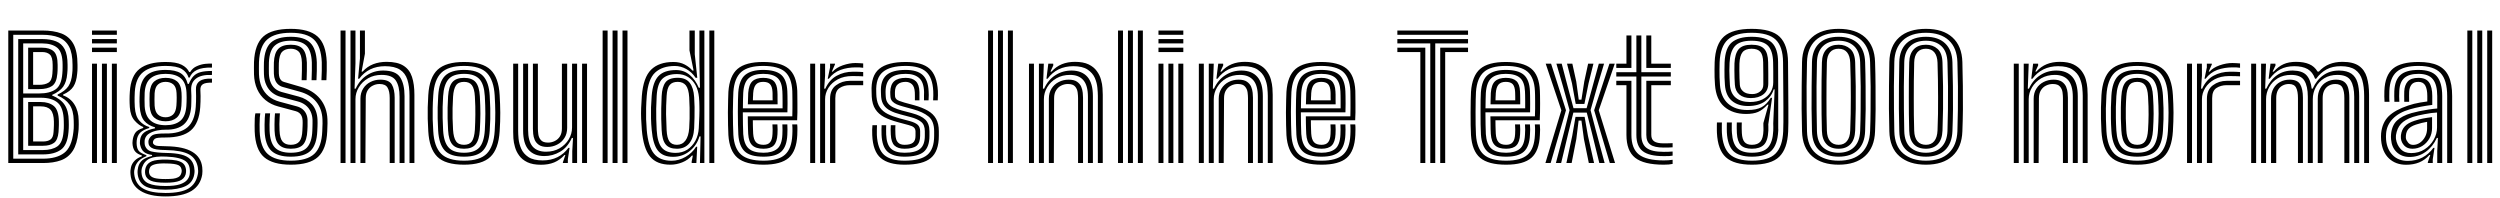 <svg xmlns="http://www.w3.org/2000/svg" xmlns:xlink="http://www.w3.org/1999/xlink" width="362.202" height="28.728"><path fill="black" d="M6.22 23.62L1.20 23.62L1.20 4.42L6.12 4.42Q7.76 4.42 8.90 4.85Q10.04 5.29 10.64 6.37Q11.23 7.45 11.23 9.40L11.23 9.40Q11.23 9.61 11.23 9.81Q11.23 10.02 11.22 10.23Q11.21 10.44 11.18 10.67L11.18 10.67Q11.08 11.83 10.64 12.53Q10.19 13.24 9.14 13.70L9.14 13.70L9.14 13.82Q10.21 14.21 10.79 15.15Q11.38 16.09 11.40 17.45L11.40 17.45Q11.41 17.78 11.41 18.01Q11.41 18.23 11.40 18.40Q11.40 18.56 11.39 18.73Q11.38 18.90 11.35 19.13L11.35 19.13Q11.18 20.86 10.55 21.84Q9.92 22.82 8.84 23.22Q7.76 23.62 6.22 23.62L6.22 23.62ZM1.92 5.04L1.92 22.99L6.22 22.99Q8.20 22.99 9.29 22.16Q10.38 21.34 10.63 19.13L10.63 19.13Q10.67 18.83 10.68 18.60Q10.69 18.36 10.69 18.10Q10.69 17.84 10.68 17.48L10.68 17.48Q10.66 16.01 10.08 15.17Q9.50 14.33 8.35 13.85L8.35 13.85L8.35 13.69Q9.44 13.19 9.91 12.49Q10.37 11.78 10.46 10.66L10.46 10.66Q10.49 10.43 10.50 10.23Q10.51 10.03 10.51 9.83Q10.51 9.62 10.51 9.40L10.51 9.40Q10.51 7.69 10.00 6.75Q9.49 5.80 8.51 5.42Q7.54 5.04 6.12 5.04L6.12 5.04L1.92 5.04ZM6.22 22.37L2.64 22.37L2.64 5.66L6.12 5.66Q7.30 5.66 8.12 5.99Q8.94 6.31 9.37 7.13Q9.79 7.94 9.79 9.40L9.79 9.40Q9.79 9.62 9.79 9.80Q9.79 9.98 9.78 10.18Q9.77 10.37 9.74 10.68L9.74 10.68Q9.65 11.84 9.16 12.55Q8.67 13.25 7.55 13.75L7.55 13.75L7.55 13.83Q8.80 14.33 9.37 15.20Q9.94 16.06 9.96 17.51L9.96 17.51Q9.97 17.86 9.97 18.10Q9.97 18.35 9.96 18.58Q9.95 18.82 9.92 19.14L9.92 19.14Q9.76 21.02 8.82 21.69Q7.88 22.37 6.22 22.37L6.22 22.37ZM3.36 6.29L3.36 13.54L5.67 13.54Q7.20 13.54 8.05 12.95Q8.90 12.37 9.03 10.66L9.03 10.66Q9.05 10.42 9.06 10.21Q9.07 10.00 9.07 9.79Q9.07 9.59 9.07 9.40L9.07 9.40Q9.07 7.57 8.31 6.93Q7.54 6.29 6.12 6.29L6.12 6.29L3.36 6.29ZM5.67 12.91L4.08 12.91L4.08 6.91L6.12 6.91Q7.19 6.91 7.77 7.43Q8.35 7.94 8.35 9.40L8.35 9.40Q8.35 9.63 8.35 9.83Q8.35 10.04 8.34 10.24Q8.33 10.44 8.31 10.67L8.31 10.67Q8.20 12.01 7.54 12.46Q6.88 12.91 5.67 12.91L5.67 12.91ZM4.80 7.54L4.80 12.29L5.67 12.29Q6.53 12.29 7.03 11.97Q7.52 11.66 7.59 10.68L7.59 10.68Q7.62 10.27 7.63 9.97Q7.63 9.67 7.63 9.40L7.63 9.40Q7.63 8.27 7.22 7.90Q6.82 7.54 6.12 7.54L6.12 7.54L4.80 7.54ZM3.36 14.16L3.36 21.74L6.22 21.74Q7.55 21.74 8.32 21.20Q9.08 20.65 9.20 19.12L9.20 19.12Q9.23 18.86 9.24 18.63Q9.25 18.40 9.25 18.13Q9.25 17.87 9.24 17.54L9.24 17.54Q9.21 15.64 8.38 14.90Q7.55 14.16 5.91 14.16L5.91 14.16L3.36 14.16ZM6.22 21.12L4.08 21.12L4.08 14.78L5.91 14.78Q7.10 14.78 7.80 15.36Q8.50 15.94 8.53 17.59L8.53 17.59Q8.53 17.87 8.53 18.11Q8.53 18.35 8.51 18.60Q8.50 18.84 8.48 19.13L8.48 19.13Q8.38 20.29 7.82 20.70Q7.25 21.12 6.22 21.12L6.22 21.12ZM4.80 15.41L4.80 20.50L6.22 20.50Q6.92 20.50 7.32 20.21Q7.71 19.93 7.76 19.12L7.76 19.12Q7.78 18.84 7.79 18.61Q7.80 18.37 7.81 18.13Q7.81 17.89 7.81 17.60L7.81 17.60Q7.79 16.42 7.33 15.91Q6.87 15.41 5.91 15.41L5.91 15.41L4.80 15.41ZM16.93 5.04L13.33 5.04L13.33 4.42L16.93 4.42L16.93 5.04ZM16.93 7.54L13.33 7.54L13.33 6.91L16.93 6.91L16.93 7.54ZM16.93 6.29L13.33 6.29L13.33 5.66L16.93 5.66L16.93 6.29ZM16.93 23.62L16.21 23.62L16.21 9.22L16.93 9.22L16.93 23.62ZM14.05 23.62L13.33 23.62L13.33 9.22L14.05 9.22L14.05 23.62ZM15.49 23.62L14.77 23.62L14.77 9.22L15.49 9.22L15.49 23.62ZM23.98 28.46L23.98 28.46Q21.63 28.46 20.34 27.64Q19.04 26.83 18.91 25.27L18.91 25.27Q18.88 24.96 18.90 24.71Q18.92 24.46 18.98 24.22L18.98 24.22Q19.10 23.71 19.51 23.28Q19.93 22.86 20.54 22.66L20.54 22.66L20.54 22.51Q19.97 22.35 19.64 22.01Q19.31 21.67 19.22 21.05L19.22 21.05Q19.19 20.89 19.19 20.72Q19.19 20.54 19.22 20.33L19.22 20.33Q19.29 19.73 19.58 19.27Q19.87 18.82 20.75 18.54L20.75 18.54L20.75 18.40Q20.13 18.17 19.51 17.48Q18.89 16.79 18.81 15.53L18.81 15.53Q18.79 15.23 18.78 14.95Q18.77 14.68 18.77 14.41Q18.77 14.14 18.78 13.86Q18.79 13.59 18.81 13.30L18.81 13.30Q18.95 10.98 20.22 9.98Q21.49 8.98 23.99 8.98L23.99 8.98Q25.52 8.98 26.31 9.38Q27.10 9.78 27.41 10.44L27.41 10.44L27.55 10.44Q27.91 9.84 28.53 9.58Q29.14 9.31 29.75 9.25Q30.37 9.19 30.71 9.22L30.71 9.22L30.71 9.79Q29.29 9.76 28.54 10.13Q27.78 10.49 27.47 11.24L27.47 11.24L27.32 11.24Q27.08 10.46 26.34 10.00Q25.60 9.55 23.99 9.55L23.99 9.55Q21.86 9.55 20.76 10.43Q19.65 11.30 19.53 13.32L19.53 13.32Q19.51 13.72 19.50 14.07Q19.49 14.42 19.50 14.76Q19.51 15.11 19.53 15.50L19.53 15.50Q19.61 16.84 20.21 17.50Q20.80 18.17 21.62 18.40L21.62 18.40L21.62 18.55Q20.75 18.80 20.32 19.22Q19.90 19.64 19.81 20.34L19.81 20.34Q19.78 20.55 19.79 20.70Q19.79 20.85 19.81 21.05L19.81 21.05Q19.88 21.64 20.16 21.92Q20.44 22.21 21.21 22.48L21.21 22.48L21.21 22.63Q20.44 22.95 20.08 23.33Q19.72 23.71 19.56 24.22L19.56 24.22Q19.49 24.45 19.45 24.69Q19.41 24.92 19.45 25.26L19.45 25.26Q19.62 26.66 20.72 27.31Q21.82 27.96 23.98 27.96L23.98 27.96Q26.24 27.96 27.32 27.30Q28.40 26.64 28.66 25.26L28.66 25.26Q28.71 25.04 28.71 24.76Q28.70 24.48 28.66 24.22L28.66 24.22Q28.42 22.93 27.37 22.36Q26.32 21.79 24.12 21.74L24.12 21.74Q23.19 21.73 22.70 21.65Q22.20 21.57 21.97 21.42Q21.74 21.28 21.61 21.07L21.61 21.07Q21.53 20.93 21.51 20.69Q21.49 20.44 21.53 20.30L21.53 20.30Q21.76 19.68 22.28 19.50Q22.79 19.33 23.99 19.34L23.99 19.34Q26.04 19.37 27.13 18.47Q28.21 17.57 28.36 15.50L28.36 15.50Q28.39 15.13 28.40 14.72Q28.42 14.32 28.41 13.90Q28.41 13.48 28.39 13.06L28.39 13.06Q28.34 12.17 28.93 11.75Q29.52 11.33 30.71 11.40L30.71 11.40L30.71 11.98Q29.81 11.95 29.41 12.19Q29.00 12.43 29.03 13.06L29.03 13.06Q29.06 13.48 29.06 13.90Q29.06 14.32 29.05 14.73Q29.04 15.14 29.01 15.53L29.01 15.53Q28.84 17.86 27.65 18.89Q26.46 19.92 23.99 19.92L23.99 19.92Q23.31 19.92 22.95 19.96Q22.59 20.00 22.43 20.11Q22.27 20.23 22.18 20.46L22.18 20.46Q22.16 20.50 22.16 20.62Q22.15 20.74 22.21 20.83L22.21 20.83Q22.33 20.98 22.49 21.05Q22.64 21.13 23.00 21.15Q23.37 21.18 24.12 21.19L24.12 21.19Q26.59 21.23 27.86 22.00Q29.13 22.76 29.30 24.22L29.30 24.22Q29.33 24.50 29.33 24.78Q29.33 25.06 29.30 25.27L29.30 25.27Q29.05 26.85 27.75 27.66Q26.44 28.46 23.98 28.46ZM23.98 26.95L23.98 26.95Q25.31 26.95 26.05 26.71Q26.79 26.46 27.11 26.07Q27.42 25.69 27.48 25.27L27.48 25.27Q27.52 25.01 27.51 24.73Q27.50 24.45 27.44 24.20L27.44 24.20Q27.32 23.69 26.92 23.37Q26.51 23.06 25.82 22.90Q25.12 22.73 24.12 22.69L24.12 22.69Q22.50 22.60 21.71 22.96Q20.91 23.33 20.60 24.22L20.60 24.22Q20.53 24.43 20.50 24.67Q20.47 24.91 20.53 25.28L20.53 25.28Q20.68 26.21 21.53 26.58Q22.37 26.95 23.98 26.95ZM23.98 26.47L23.98 26.47Q22.51 26.47 21.85 26.18Q21.18 25.88 21.05 25.27L21.05 25.27Q20.99 24.96 21.02 24.70Q21.05 24.45 21.13 24.22L21.13 24.22Q21.35 23.63 22.02 23.36Q22.68 23.10 24.16 23.12L24.16 23.12Q25.00 23.14 25.56 23.25Q26.11 23.37 26.43 23.60Q26.75 23.84 26.87 24.22L26.87 24.22Q26.96 24.49 26.96 24.75Q26.96 25.02 26.89 25.28L26.89 25.28Q26.70 25.91 26.03 26.19Q25.36 26.47 23.98 26.47ZM23.98 25.94L23.98 25.94Q24.63 25.94 25.08 25.89Q25.53 25.83 25.80 25.68Q26.08 25.54 26.20 25.27L26.20 25.27Q26.32 25.04 26.33 24.76Q26.33 24.49 26.18 24.22L26.18 24.22Q26.08 24.04 25.83 23.92Q25.58 23.81 25.17 23.75Q24.75 23.69 24.12 23.68L24.12 23.68Q23.01 23.65 22.47 23.80Q21.92 23.95 21.77 24.20L21.77 24.20Q21.60 24.49 21.59 24.77Q21.57 25.05 21.67 25.27L21.67 25.27Q21.83 25.63 22.37 25.79Q22.90 25.94 23.98 25.94ZM23.98 27.48L23.98 27.48Q21.88 27.48 20.99 26.95Q20.09 26.41 19.95 25.25L19.95 25.25Q19.91 24.92 19.94 24.67Q19.97 24.43 20.02 24.20L20.02 24.20Q20.18 23.58 20.63 23.20Q21.09 22.82 22.03 22.60L22.03 22.60L22.03 22.45Q21.28 22.35 20.88 22.03Q20.47 21.70 20.32 21.05L20.32 21.05Q20.27 20.87 20.27 20.72Q20.27 20.57 20.29 20.33L20.29 20.33Q20.37 19.60 20.88 19.20Q21.39 18.80 22.46 18.59L22.46 18.59L22.46 18.45Q21.46 18.17 20.89 17.50Q20.33 16.82 20.24 15.43L20.24 15.43Q20.22 15.05 20.21 14.72Q20.21 14.39 20.22 14.07Q20.23 13.75 20.25 13.38L20.25 13.38Q20.35 11.74 21.23 10.93Q22.11 10.13 23.99 10.13L23.99 10.13Q25.40 10.13 26.16 10.60Q26.91 11.06 27.20 12.16L27.20 12.16L27.35 12.16Q27.65 11.44 28.04 11.03Q28.43 10.62 29.06 10.45Q29.69 10.28 30.71 10.28L30.71 10.28L30.71 10.86Q29.17 10.79 28.39 11.39Q27.61 11.99 27.70 13.17L27.70 13.17Q27.73 13.45 27.73 13.90Q27.73 14.35 27.72 14.77Q27.71 15.20 27.70 15.42L27.70 15.42Q27.57 17.19 26.65 18.01Q25.72 18.82 23.99 18.79L23.99 18.79Q23.44 18.78 22.79 18.90Q22.14 19.03 21.64 19.33Q21.13 19.63 20.99 20.17L20.99 20.17Q20.94 20.36 20.95 20.62Q20.95 20.87 20.99 21.03L20.99 21.03Q21.21 21.77 21.96 21.95Q22.71 22.13 24.12 22.16L24.12 22.16Q25.42 22.18 26.25 22.39Q27.09 22.60 27.54 23.05Q28.00 23.50 28.13 24.22L28.13 24.22Q28.18 24.47 28.19 24.75Q28.19 25.02 28.14 25.28L28.14 25.28Q27.93 26.47 26.87 26.97Q25.81 27.48 23.98 27.48ZM23.99 18.14L23.99 18.14Q25.37 18.14 26.13 17.50Q26.89 16.85 27 15.37L27 15.37Q27.02 15.09 27.03 14.77Q27.04 14.45 27.04 14.10Q27.04 13.76 27.02 13.41L27.02 13.41Q26.95 11.96 26.18 11.33Q25.41 10.70 23.99 10.70L23.99 10.70Q22.59 10.70 21.82 11.34Q21.05 11.97 20.96 13.43L20.96 13.43Q20.93 13.91 20.94 14.43Q20.94 14.95 20.96 15.40L20.96 15.40Q21.05 16.82 21.83 17.48Q22.60 18.14 23.99 18.14ZM23.99 17.57L23.99 17.57Q22.96 17.57 22.36 17.05Q21.76 16.54 21.68 15.35L21.68 15.35Q21.65 14.83 21.66 14.38Q21.66 13.93 21.68 13.48L21.68 13.48Q21.76 12.30 22.36 11.79Q22.96 11.28 23.99 11.28L23.99 11.28Q25.04 11.28 25.64 11.78Q26.24 12.28 26.30 13.44L26.30 13.44Q26.32 13.75 26.32 14.05Q26.32 14.36 26.31 14.68Q26.30 14.99 26.28 15.34L26.28 15.34Q26.20 16.53 25.60 17.05Q25.00 17.57 23.99 17.57ZM23.99 16.99L23.99 16.99Q24.62 16.99 25.06 16.61Q25.49 16.22 25.56 15.28L25.56 15.28Q25.58 14.97 25.59 14.70Q25.60 14.42 25.60 14.13Q25.60 13.84 25.58 13.48L25.58 13.48Q25.54 12.61 25.11 12.23Q24.67 11.86 23.99 11.86L23.99 11.86Q23.32 11.86 22.89 12.24Q22.46 12.62 22.40 13.51L22.40 13.51Q22.38 13.98 22.38 14.40Q22.37 14.81 22.40 15.31L22.40 15.31Q22.46 16.21 22.89 16.60Q23.32 16.99 23.99 16.99ZM42.13 23.86L42.13 23.86Q39.52 23.86 38.26 22.77Q37.00 21.68 36.90 19.03L36.90 19.03Q36.89 18.73 36.89 18.19Q36.89 17.66 36.91 17.15Q36.94 16.64 37.00 16.42L37.00 16.42L37.71 16.42Q37.67 16.58 37.64 17.02Q37.61 17.47 37.61 18Q37.60 18.53 37.62 19.00L37.62 19.00Q37.71 21.35 38.80 22.32Q39.88 23.28 42.13 23.28L42.13 23.28Q44.48 23.28 45.54 22.29Q46.60 21.29 46.69 19.00L46.69 19.00Q46.70 18.70 46.71 18.43Q46.72 18.17 46.73 17.90Q46.73 17.63 46.72 17.31L46.72 17.31Q46.66 15.77 45.80 14.73Q44.95 13.70 43.42 13.28L43.42 13.28L40.97 12.60Q40.58 12.49 40.29 12.23Q40.01 11.98 39.86 11.59Q39.70 11.20 39.68 10.69L39.68 10.69Q39.67 10.19 39.67 9.85Q39.67 9.52 39.68 9.05L39.68 9.05Q39.74 7.69 40.31 7.09Q40.88 6.48 42.13 6.48L42.13 6.48Q43.30 6.48 43.85 7.07Q44.40 7.67 44.46 9.07L44.46 9.07Q44.48 9.52 44.46 10.26Q44.45 11.00 44.42 11.62L44.42 11.62L43.70 11.62Q43.73 10.96 43.74 10.27Q43.76 9.58 43.74 9.08L43.74 9.08Q43.70 7.91 43.28 7.48Q42.86 7.06 42.13 7.06L42.13 7.06Q41.32 7.06 40.88 7.50Q40.45 7.94 40.40 9.13L40.40 9.13Q40.39 9.48 40.39 9.86Q40.39 10.24 40.40 10.66L40.40 10.66Q40.42 10.99 40.50 11.24Q40.59 11.49 40.75 11.65Q40.91 11.81 41.14 11.87L41.14 11.87L43.57 12.58Q45.37 13.09 46.37 14.31Q47.37 15.53 47.44 17.28L47.44 17.28Q47.45 17.56 47.45 17.86Q47.44 18.16 47.43 18.46Q47.42 18.76 47.41 19.03L47.41 19.03Q47.30 21.61 46.08 22.73Q44.86 23.86 42.13 23.86ZM42.13 22.70L42.13 22.70Q40.24 22.70 39.33 21.86Q38.42 21.02 38.34 18.98L38.34 18.98Q38.33 18.58 38.33 18.07Q38.33 17.55 38.36 17.09Q38.38 16.63 38.42 16.42L38.42 16.42L39.13 16.42Q39.10 16.68 39.08 17.11Q39.05 17.55 39.05 18.04Q39.05 18.53 39.06 18.95L39.06 18.95Q39.13 20.67 39.85 21.40Q40.57 22.13 42.13 22.13L42.13 22.13Q43.78 22.13 44.48 21.37Q45.19 20.60 45.25 18.94L45.25 18.94Q45.26 18.64 45.27 18.39Q45.28 18.14 45.28 17.89Q45.29 17.65 45.28 17.37L45.28 17.37Q45.25 16.68 44.99 16.14Q44.73 15.60 44.26 15.23Q43.79 14.86 43.12 14.69L43.12 14.69L40.65 14.03Q39.99 13.85 39.46 13.44Q38.92 13.03 38.60 12.35Q38.27 11.68 38.24 10.73L38.24 10.73Q38.23 10.36 38.23 10.09Q38.23 9.83 38.23 9.58Q38.23 9.33 38.24 9.02L38.24 9.02Q38.33 7.01 39.25 6.17Q40.18 5.33 42.13 5.33L42.13 5.33Q44.09 5.33 44.95 6.20Q45.82 7.06 45.90 9.03L45.90 9.03Q45.92 9.49 45.90 10.26Q45.89 11.03 45.85 11.62L45.85 11.62L45.14 11.62Q45.17 10.99 45.18 10.24Q45.20 9.49 45.18 9.05L45.18 9.05Q45.11 7.34 44.39 6.62Q43.66 5.90 42.13 5.90L42.13 5.90Q40.61 5.90 39.83 6.59Q39.04 7.27 38.96 9.03L38.96 9.03Q38.94 9.56 38.95 9.90Q38.95 10.24 38.96 10.71L38.96 10.71Q38.99 11.40 39.21 11.93Q39.43 12.47 39.83 12.82Q40.24 13.17 40.81 13.33L40.81 13.33L43.27 13.99Q44.45 14.30 45.20 15.13Q45.94 15.97 46.00 17.34L46.00 17.34Q46.01 17.59 46.01 17.81Q46.01 18.04 46.00 18.31Q45.99 18.58 45.97 18.97L45.97 18.97Q45.89 20.95 45.01 21.83Q44.12 22.70 42.13 22.70ZM42.13 21.55L42.13 21.55Q40.96 21.55 40.40 20.95Q39.83 20.36 39.78 18.92L39.78 18.92Q39.77 18.50 39.77 18.04Q39.77 17.57 39.79 17.14Q39.81 16.72 39.84 16.42L39.84 16.42L40.55 16.42Q40.53 16.70 40.51 17.11Q40.49 17.51 40.48 17.97Q40.48 18.44 40.50 18.91L40.50 18.91Q40.54 20.03 40.93 20.50Q41.32 20.98 42.13 20.98L42.13 20.98Q42.99 20.98 43.38 20.49Q43.77 20.00 43.81 18.89L43.81 18.89Q43.83 18.48 43.84 18.23Q43.85 17.98 43.85 17.80Q43.85 17.62 43.84 17.42L43.84 17.42Q43.82 17.08 43.70 16.81Q43.58 16.54 43.36 16.36Q43.14 16.18 42.82 16.10L42.82 16.10L40.33 15.43Q39.23 15.14 38.46 14.50Q37.69 13.87 37.26 12.92Q36.84 11.98 36.80 10.78L36.80 10.78Q36.79 10.19 36.79 9.80Q36.79 9.41 36.80 8.98L36.80 8.98Q36.91 6.41 38.15 5.29Q39.39 4.18 42.13 4.18L42.13 4.18Q44.75 4.18 45.99 5.27Q47.23 6.35 47.34 8.98L47.34 8.98Q47.36 9.43 47.34 10.25Q47.33 11.06 47.29 11.62L47.29 11.62L46.57 11.62Q46.61 11.06 46.62 10.27Q46.64 9.48 46.62 9.01L46.62 9.01Q46.52 6.73 45.49 5.74Q44.45 4.75 42.13 4.75L42.13 4.75Q39.81 4.75 38.72 5.72Q37.62 6.68 37.52 9L37.52 9Q37.50 9.55 37.51 9.91Q37.51 10.27 37.52 10.75L37.52 10.75Q37.56 11.78 37.91 12.59Q38.27 13.40 38.92 13.94Q39.57 14.48 40.49 14.73L40.49 14.73L42.97 15.40Q43.46 15.53 43.81 15.80Q44.15 16.07 44.35 16.48Q44.54 16.88 44.56 17.39L44.56 17.39Q44.57 17.63 44.56 17.84Q44.56 18.05 44.56 18.30Q44.55 18.55 44.53 18.91L44.53 18.91Q44.47 20.32 43.92 20.94Q43.37 21.55 42.13 21.55ZM60.04 23.62L59.33 23.62L59.33 13.88Q59.33 12.50 59.02 11.54Q58.71 10.58 57.94 10.09Q57.16 9.59 55.78 9.59L55.78 9.59Q54.59 9.59 53.64 10.05Q52.70 10.51 52.04 11.41L52.04 11.41L51.88 11.41L52.15 8.47L52.15 4.42L52.87 4.42L52.87 7.78L52.39 10.37L52.54 10.37Q53.20 9.64 54.07 9.30Q54.95 8.96 56.01 8.96L56.01 8.96Q57.59 8.96 58.46 9.52Q59.34 10.07 59.69 11.14Q60.04 12.20 60.04 13.73L60.04 13.73L60.04 23.62ZM50.06 23.62L49.34 23.62L49.34 4.42L50.06 4.42L50.06 23.62ZM52.94 23.62L52.22 23.62L52.22 14.30Q52.22 13.45 52.62 12.83Q53.01 12.21 53.66 11.88Q54.32 11.54 55.10 11.54L55.10 11.54Q56.35 11.54 56.77 12.25Q57.18 12.95 57.18 14.17L57.18 14.17L57.18 23.62L56.46 23.62L56.46 14.21Q56.46 13.22 56.15 12.70Q55.85 12.17 54.99 12.17L54.99 12.17Q54.47 12.17 54.02 12.40Q53.56 12.62 53.27 13.08Q52.99 13.53 52.99 14.23L52.99 14.23L52.94 23.62ZM51.50 23.62L50.78 23.62L50.78 4.42L51.50 4.42L51.50 9.17L51.37 12.85L51.53 12.85Q52.12 11.56 53.18 10.89Q54.23 10.21 55.55 10.22L55.55 10.22Q57.36 10.24 57.98 11.21Q58.61 12.18 58.61 13.93L58.61 13.93L58.61 23.62L57.89 23.62L57.89 14.02Q57.89 12.49 57.35 11.67Q56.81 10.85 55.28 10.85L55.28 10.85Q54.18 10.85 53.33 11.34Q52.47 11.84 51.99 12.64Q51.50 13.44 51.50 14.37L51.50 14.37L51.50 23.62ZM67.23 23.86L67.23 23.86Q64.49 23.86 63.34 22.69Q62.19 21.52 62.05 19.03L62.05 19.03Q61.99 18.06 61.97 17.22Q61.95 16.39 61.97 15.55Q61.99 14.72 62.05 13.78L62.05 13.78Q62.20 11.21 63.41 10.09Q64.61 8.98 67.23 8.98L67.23 8.98Q69.89 8.98 71.07 10.11Q72.25 11.24 72.39 13.78L72.39 13.78Q72.47 15.11 72.48 16.32Q72.49 17.53 72.39 19.03L72.39 19.03Q72.23 21.60 71.04 22.73Q69.85 23.86 67.23 23.86ZM67.23 23.28L67.23 23.28Q69.53 23.28 70.53 22.25Q71.53 21.22 71.67 18.99L71.67 18.99Q71.77 17.44 71.76 16.30Q71.75 15.17 71.67 13.82L71.67 13.82Q71.54 11.63 70.56 10.59Q69.58 9.55 67.23 9.55L67.23 9.55Q64.95 9.55 63.93 10.55Q62.90 11.56 62.77 13.82L62.77 13.82Q62.70 14.89 62.69 15.71Q62.67 16.54 62.69 17.30Q62.72 18.07 62.77 19.00L62.77 19.00Q62.89 21.22 63.89 22.25Q64.89 23.28 67.23 23.28ZM67.23 22.70L67.23 22.70Q65.25 22.70 64.42 21.79Q63.59 20.87 63.48 18.92L63.48 18.92Q63.43 17.98 63.41 17.17Q63.39 16.36 63.41 15.56Q63.43 14.76 63.49 13.86L63.49 13.86Q63.61 11.86 64.47 10.99Q65.34 10.13 67.23 10.13L67.23 10.13Q69.19 10.13 70.01 11.03Q70.84 11.93 70.95 13.85L70.95 13.85Q71.01 14.89 71.03 15.69Q71.05 16.49 71.03 17.25Q71.01 18.01 70.95 18.95L70.95 18.95Q70.83 20.86 70.01 21.78Q69.19 22.70 67.23 22.70ZM67.23 22.13L67.23 22.13Q68.74 22.13 69.44 21.38Q70.13 20.62 70.24 18.87L70.24 18.87Q70.31 17.64 70.32 16.49Q70.32 15.34 70.24 13.93L70.24 13.93Q70.14 12.19 69.45 11.45Q68.75 10.70 67.23 10.70L67.23 10.70Q65.64 10.70 64.97 11.49Q64.30 12.28 64.20 13.93L64.20 13.93Q64.15 14.71 64.13 15.48Q64.11 16.25 64.13 17.09Q64.15 17.93 64.20 18.90L64.20 18.90Q64.30 20.60 64.99 21.36Q65.67 22.13 67.23 22.13ZM67.23 21.55L67.23 21.55Q66.07 21.55 65.54 20.93Q65.00 20.30 64.92 18.87L64.92 18.87Q64.87 17.97 64.85 17.18Q64.83 16.38 64.85 15.59Q64.87 14.81 64.92 13.96L64.92 13.96Q65.01 12.51 65.55 11.89Q66.09 11.28 67.23 11.28L67.23 11.28Q68.38 11.28 68.91 11.90Q69.44 12.52 69.52 13.94L69.52 13.94Q69.60 15.35 69.60 16.48Q69.59 17.60 69.52 18.85L69.52 18.85Q69.43 20.28 68.90 20.92Q68.38 21.55 67.23 21.55ZM67.23 20.98L67.23 20.98Q68.01 20.98 68.37 20.47Q68.72 19.96 68.80 18.81L68.80 18.81Q68.86 17.73 68.87 16.62Q68.89 15.50 68.80 13.98L68.80 13.98Q68.74 12.86 68.38 12.36Q68.02 11.86 67.23 11.86L67.23 11.86Q66.40 11.86 66.05 12.39Q65.71 12.92 65.64 14.00L65.64 14.00Q65.59 14.91 65.57 15.67Q65.55 16.42 65.57 17.17Q65.59 17.92 65.64 18.83L65.64 18.83Q65.71 19.93 66.06 20.45Q66.41 20.98 67.23 20.98ZM78.38 23.87L78.38 23.87Q77.17 23.87 76.40 23.50Q75.64 23.13 75.22 22.54Q74.79 21.96 74.61 21.30Q74.42 20.65 74.38 20.05Q74.35 19.46 74.35 19.10L74.35 19.10L74.35 9.22L75.07 9.22L75.07 18.95Q75.07 19.40 75.13 20.11Q75.20 20.82 75.51 21.54Q75.82 22.26 76.55 22.75Q77.29 23.24 78.62 23.24L78.62 23.24Q79.84 23.24 80.77 22.77Q81.71 22.30 82.35 21.42L82.35 21.42L82.52 21.42L82.27 23.08L82.27 23.62L81.55 23.62L81.55 23.52L81.91 22.46L81.78 22.46Q81.13 23.18 80.29 23.53Q79.46 23.87 78.38 23.87ZM85.05 23.62L84.33 23.62L84.33 9.22L85.05 9.22L85.05 23.62ZM79.29 21.29L79.29 21.29Q78.51 21.29 78.08 20.99Q77.66 20.70 77.47 20.27Q77.29 19.83 77.25 19.39Q77.21 18.95 77.21 18.67L77.21 18.67L77.21 9.22L77.93 9.22L77.93 18.62Q77.93 18.97 77.99 19.45Q78.05 19.93 78.36 20.29Q78.67 20.66 79.40 20.66L79.40 20.66Q79.92 20.66 80.38 20.43Q80.84 20.21 81.13 19.75Q81.41 19.30 81.41 18.61L81.41 18.61L81.41 9.22L82.17 9.22L82.17 18.53Q82.17 19.39 81.77 20.00Q81.38 20.62 80.72 20.95Q80.07 21.29 79.29 21.29ZM78.83 22.61L78.83 22.61Q77.37 22.60 76.58 21.70Q75.79 20.80 75.79 18.91L75.79 18.91L75.79 9.22L76.51 9.22L76.51 18.81Q76.51 20.45 77.16 21.22Q77.82 21.98 79.11 21.98L79.11 21.98Q80.22 21.98 81.07 21.49Q81.92 20.99 82.40 20.19Q82.88 19.39 82.88 18.46L82.88 18.46L82.88 9.22L83.61 9.22L83.61 23.62L82.91 23.62L82.91 21.89L83.02 19.98L82.85 19.98Q82.24 21.34 81.16 21.98Q80.08 22.62 78.83 22.61ZM90.91 23.62L90.19 23.62L90.19 4.42L90.91 4.42L90.91 23.62ZM88.03 23.62L87.31 23.62L87.31 4.42L88.03 4.42L88.03 23.62ZM89.47 23.62L88.75 23.62L88.75 4.42L89.47 4.42L89.47 23.62ZM103.49 4.42L103.49 23.62L102.77 23.62L102.77 4.42L103.49 4.42ZM102.05 4.42L102.05 23.62L101.41 23.62L101.50 19.76L101.34 19.76Q100.97 21.04 99.93 21.88Q98.90 22.72 97.51 22.72L97.51 22.72Q96.04 22.72 95.32 21.82Q94.60 20.92 94.42 18.83L94.42 18.83Q94.34 17.98 94.32 17.18Q94.30 16.37 94.32 15.56Q94.35 14.75 94.42 13.86L94.42 13.86Q94.58 11.87 95.41 11.01Q96.23 10.15 97.96 10.15L97.96 10.15Q99.09 10.15 99.93 10.86Q100.76 11.57 101.24 12.71L101.24 12.71L101.41 12.71L101.33 9.14L101.33 4.42L102.05 4.42ZM97.88 22.15L97.88 22.15Q98.84 22.15 99.58 21.68Q100.31 21.20 100.75 20.39Q101.18 19.58 101.24 18.58L101.24 18.58Q101.30 17.63 101.32 16.82Q101.35 16.01 101.33 15.34Q101.32 14.66 101.27 14.11L101.27 14.11Q101.18 13.11 100.78 12.35Q100.37 11.59 99.69 11.16Q99.01 10.73 98.09 10.73L98.09 10.73Q96.67 10.73 95.95 11.43Q95.24 12.14 95.14 13.90L95.14 13.90Q95.08 14.94 95.07 15.74Q95.06 16.55 95.08 17.28Q95.10 18.01 95.14 18.83L95.14 18.83Q95.24 20.61 95.87 21.38Q96.50 22.15 97.88 22.15ZM98.07 21.55L98.07 21.55Q96.95 21.55 96.44 20.92Q95.93 20.29 95.86 18.84L95.86 18.84Q95.81 17.98 95.80 17.24Q95.78 16.50 95.80 15.71Q95.81 14.92 95.86 13.93L95.86 13.93Q95.92 12.61 96.41 11.94Q96.90 11.27 98.19 11.27L98.19 11.27Q99.37 11.27 99.93 12Q100.49 12.73 100.57 14.09L100.57 14.09Q100.61 14.77 100.63 15.50Q100.64 16.24 100.62 17.01Q100.61 17.78 100.57 18.58L100.57 18.58Q100.49 20.01 99.85 20.78Q99.20 21.55 98.07 21.55ZM98.07 20.98L98.07 20.98Q98.85 20.98 99.31 20.36Q99.77 19.73 99.85 18.58L99.85 18.58Q99.89 17.96 99.91 17.20Q99.92 16.43 99.91 15.63Q99.90 14.83 99.85 14.09L99.85 14.09Q99.78 12.89 99.37 12.37Q98.96 11.86 98.19 11.86L98.19 11.86Q97.41 11.86 97.03 12.31Q96.64 12.77 96.58 13.90L96.58 13.90Q96.49 15.44 96.50 16.53Q96.52 17.62 96.58 18.85L96.58 18.85Q96.64 19.99 96.98 20.48Q97.33 20.98 98.07 20.98ZM97.14 23.86L97.14 23.86Q95.14 23.86 94.18 22.68Q93.22 21.51 92.99 18.84L92.99 18.84Q92.92 17.99 92.89 17.21Q92.86 16.44 92.89 15.64Q92.92 14.83 92.99 13.89L92.99 13.89Q93.20 11.21 94.34 10.09Q95.47 8.98 97.57 8.98L97.57 8.98Q98.51 8.98 99.22 9.36Q99.92 9.74 100.31 10.22L100.31 10.22L100.49 10.22L99.89 7.30L99.89 4.42L100.66 4.42L100.66 7.87L101.02 11.27L100.78 11.27Q100.24 10.45 99.43 10.00Q98.62 9.56 97.78 9.56L97.78 9.56Q95.95 9.56 94.92 10.51Q93.89 11.47 93.70 13.90L93.70 13.90Q93.63 14.81 93.61 15.65Q93.59 16.49 93.61 17.28Q93.64 18.07 93.70 18.83L93.70 18.83Q93.91 21.23 94.75 22.26Q95.59 23.29 97.30 23.29L97.30 23.29Q98.34 23.29 99.32 22.73Q100.30 22.16 100.85 21.26L100.85 21.26L101.01 21.26L100.89 23.62L100.21 23.62L100.21 23.39L100.38 22.54L100.24 22.54Q99.70 23.18 98.85 23.52Q98.00 23.86 97.14 23.86ZM110.62 23.86L110.62 23.86Q108.02 23.86 106.85 22.86Q105.68 21.86 105.53 19.58L105.53 19.58Q105.49 19.03 105.48 18.13Q105.46 17.24 105.46 16.28Q105.47 15.31 105.49 14.50Q105.50 13.69 105.53 13.30L105.53 13.30Q105.69 10.98 106.86 9.98Q108.03 8.98 110.57 8.98L110.57 8.98Q113.06 8.98 114.23 9.93Q115.40 10.88 115.51 13.15L115.51 13.15Q115.52 13.34 115.52 13.84Q115.53 14.35 115.53 15.01Q115.54 15.66 115.53 16.31Q115.52 16.96 115.49 17.42L115.49 17.42L109.07 17.42Q109.07 17.85 109.08 18.21Q109.09 18.56 109.10 18.85Q109.11 19.13 109.12 19.36L109.12 19.36Q109.18 20.23 109.52 20.60Q109.87 20.98 110.62 20.98L110.62 20.98Q111.27 20.98 111.57 20.61Q111.88 20.25 111.92 19.42L111.92 19.42Q111.93 19.12 111.94 18.76Q111.94 18.40 111.91 18.02L111.91 18.02L112.63 18.02Q112.66 18.37 112.66 18.76Q112.65 19.15 112.64 19.45L112.64 19.45Q112.58 20.57 112.11 21.06Q111.64 21.55 110.62 21.55L110.62 21.55Q109.51 21.55 108.99 21.05Q108.47 20.56 108.40 19.40L108.40 19.40Q108.38 19.08 108.37 18.68Q108.36 18.28 108.35 17.81Q108.35 17.35 108.34 16.85L108.34 16.85L114.79 16.85Q114.81 16.32 114.81 15.75Q114.82 15.18 114.81 14.66Q114.81 14.14 114.80 13.75Q114.80 13.36 114.79 13.19L114.79 13.19Q114.70 11.24 113.72 10.39Q112.74 9.55 110.57 9.55L110.57 9.55Q108.40 9.55 107.39 10.43Q106.39 11.31 106.25 13.33L106.25 13.33Q106.22 13.69 106.21 14.47Q106.19 15.26 106.18 16.21Q106.18 17.16 106.20 18.06Q106.21 18.95 106.25 19.54L106.25 19.54Q106.37 21.52 107.38 22.40Q108.38 23.28 110.62 23.28L110.62 23.28Q112.76 23.28 113.73 22.41Q114.70 21.55 114.79 19.56L114.79 19.56Q114.80 19.31 114.81 19.05Q114.82 18.78 114.81 18.52Q114.80 18.25 114.78 18.02L114.78 18.02L115.50 18.02Q115.54 18.37 115.53 18.77Q115.53 19.18 115.51 19.58L115.51 19.58Q115.40 21.88 114.27 22.87Q113.13 23.86 110.62 23.86ZM110.62 22.70L110.62 22.70Q108.68 22.70 107.88 21.92Q107.07 21.14 106.97 19.49L106.97 19.49Q106.93 18.90 106.92 18.01Q106.90 17.11 106.90 16.17Q106.91 15.23 106.92 14.48Q106.94 13.72 106.96 13.40L106.96 13.40Q107.09 11.56 107.98 10.84Q108.86 10.13 110.57 10.13L110.57 10.13Q112.34 10.13 113.17 10.83Q113.99 11.54 114.07 13.21L114.07 13.21Q114.08 13.40 114.09 13.90Q114.10 14.39 114.10 15.03Q114.10 15.66 114.08 16.27L114.08 16.27L107.62 16.27Q107.62 17.25 107.64 18.08Q107.65 18.91 107.68 19.42L107.68 19.42Q107.78 20.87 108.45 21.50Q109.13 22.13 110.62 22.13L110.62 22.13Q111.90 22.13 112.59 21.57Q113.28 21.01 113.35 19.52L113.35 19.52Q113.37 19.16 113.37 18.79Q113.38 18.43 113.35 18.02L113.35 18.02L114.07 18.02Q114.10 18.40 114.09 18.77Q114.09 19.13 114.07 19.54L114.07 19.54Q113.99 21.23 113.19 21.97Q112.39 22.70 110.62 22.70ZM107.63 15.70L107.63 15.70L113.38 15.70Q113.38 15.17 113.38 14.68Q113.38 14.19 113.37 13.81Q113.36 13.42 113.35 13.22L113.35 13.22Q113.29 11.88 112.64 11.29Q111.98 10.70 110.57 10.70L110.57 10.70Q109.18 10.70 108.48 11.32Q107.78 11.93 107.68 13.45L107.68 13.45Q107.66 13.70 107.65 14.33Q107.63 14.96 107.63 15.70ZM112.66 15.12L108.35 15.12Q108.36 14.90 108.37 14.54Q108.38 14.19 108.39 13.88Q108.40 13.57 108.40 13.48L108.40 13.48Q108.49 12.26 109.01 11.77Q109.54 11.28 110.57 11.28L110.57 11.28Q111.61 11.28 112.09 11.74Q112.58 12.20 112.63 13.24L112.63 13.24Q112.64 13.42 112.65 13.72Q112.65 14.02 112.65 14.38Q112.66 14.75 112.66 15.12L112.66 15.12ZM109.08 14.54L109.08 14.54L111.94 14.54Q111.94 14.29 111.93 14.03Q111.93 13.77 111.93 13.57Q111.92 13.37 111.92 13.31L111.92 13.31Q111.88 12.53 111.56 12.19Q111.25 11.86 110.57 11.86L110.57 11.86Q109.86 11.86 109.52 12.25Q109.18 12.64 109.12 13.51L109.12 13.51Q109.12 13.64 109.11 13.79Q109.10 13.94 109.09 14.13Q109.09 14.31 109.08 14.54ZM119.54 23.62L118.82 23.62L118.82 9.22L119.54 9.22L119.54 10.94L119.41 12.85L119.57 12.85Q120.16 11.55 121.23 10.97Q122.29 10.39 123.60 10.39L123.60 10.39Q123.94 10.39 124.43 10.40Q124.93 10.42 125.06 10.44L125.06 10.44L125.06 11.06Q124.88 11.05 124.36 11.03Q123.85 11.02 123.46 11.02L123.46 11.02Q122.27 11.02 121.39 11.49Q120.50 11.97 120.02 12.73Q119.54 13.50 119.54 14.37L119.54 14.37L119.54 23.62ZM118.10 23.62L117.38 23.62L117.38 9.22L118.10 9.22L118.10 23.62ZM121.02 23.62L120.26 23.62L120.26 14.30Q120.26 12.99 121.13 12.35Q122.00 11.71 123.13 11.71L123.13 11.71Q123.56 11.71 124.12 11.71Q124.67 11.71 125.06 11.71L125.06 11.71L125.06 12.34Q124.68 12.34 124.10 12.34Q123.52 12.34 123.13 12.34L123.13 12.34Q122.27 12.34 121.65 12.75Q121.02 13.15 121.02 14.23L121.02 14.23L121.02 23.62ZM120.08 11.41L119.92 11.41L120.26 9.76L120.26 9.22L120.97 9.22L120.98 9.31L120.52 10.37L120.65 10.37Q121.15 9.80 122.11 9.46Q123.08 9.13 123.94 9.13L123.94 9.13Q124.15 9.13 124.50 9.15Q124.86 9.16 125.06 9.19L125.06 9.19L125.06 9.82Q124.90 9.79 124.57 9.77Q124.24 9.76 124.00 9.76L124.00 9.76Q122.79 9.76 121.77 10.13Q120.74 10.51 120.08 11.41L120.08 11.41ZM131.05 23.86L131.05 23.86Q128.74 23.86 127.61 22.90Q126.47 21.94 126.37 19.58L126.37 19.58Q126.35 19.18 126.36 18.79Q126.37 18.40 126.40 18.14L126.40 18.14L127.06 18.14Q127.04 18.33 127.04 18.78Q127.03 19.23 127.04 19.55L127.04 19.55Q127.14 21.59 128.09 22.44Q129.05 23.28 131.05 23.28L131.05 23.28Q133.35 23.28 134.35 22.44Q135.34 21.61 135.34 19.68L135.34 19.68Q135.34 19.56 135.34 19.44Q135.34 19.33 135.34 19.21Q135.34 19.10 135.34 19.01L135.34 19.01Q135.34 17.56 134.53 16.88Q133.72 16.21 132.26 15.82L132.26 15.82L130.84 15.43Q130.32 15.29 129.92 15.12Q129.52 14.94 129.28 14.68Q129.04 14.41 129.01 14.02L129.01 14.02Q129.00 13.91 128.99 13.70Q128.98 13.49 128.98 13.32L128.98 13.32Q129.01 12.24 129.56 11.76Q130.12 11.28 131.22 11.28L131.22 11.28Q132.19 11.28 132.69 11.77Q133.19 12.26 133.21 13.35L133.21 13.35Q133.21 13.63 133.21 13.84Q133.21 14.06 133.21 14.54L133.21 14.54L132.55 14.54Q132.55 14.19 132.55 13.84Q132.55 13.49 132.54 13.39L132.54 13.39Q132.50 12.57 132.13 12.21Q131.75 11.86 131.22 11.86L131.22 11.86Q130.50 11.86 130.09 12.20Q129.67 12.54 129.66 13.32L129.66 13.32Q129.65 13.50 129.66 13.67Q129.66 13.85 129.68 14.02L129.68 14.02Q129.72 14.24 129.89 14.39Q130.06 14.54 130.35 14.64Q130.64 14.75 131.02 14.86L131.02 14.86L132.42 15.24Q133.63 15.57 134.43 16.04Q135.23 16.50 135.62 17.21Q136.02 17.93 136.02 19.01L136.02 19.01Q136.02 19.12 136.02 19.23Q136.02 19.34 136.02 19.46Q136.02 19.57 136.02 19.68L136.02 19.68Q136.02 21.92 134.86 22.89Q133.71 23.86 131.05 23.86ZM131.05 22.70L131.05 22.70Q129.39 22.70 128.59 21.98Q127.79 21.26 127.72 19.52L127.72 19.52Q127.70 19.24 127.71 18.79Q127.71 18.34 127.73 18.14L127.73 18.14L128.39 18.14Q128.38 18.33 128.38 18.80Q128.38 19.26 128.39 19.49L128.39 19.49Q128.45 20.93 129.08 21.53Q129.71 22.13 131.05 22.13L131.05 22.13Q132.63 22.13 133.31 21.56Q133.99 20.99 133.99 19.68L133.99 19.68Q133.99 19.51 133.99 19.34Q133.99 19.18 133.99 19.01L133.99 19.01Q133.99 18.09 133.46 17.66Q132.92 17.22 131.95 16.97L131.95 16.97L130.48 16.58Q129.61 16.36 129.00 16.04Q128.39 15.73 128.06 15.25Q127.72 14.77 127.66 14.05L127.66 14.05Q127.64 13.86 127.64 13.67Q127.64 13.48 127.63 13.32L127.63 13.32Q127.55 11.68 128.41 10.90Q129.26 10.13 131.22 10.13L131.22 10.13Q132.86 10.13 133.66 10.85Q134.47 11.57 134.54 13.23L134.54 13.23Q134.56 13.41 134.56 13.78Q134.56 14.15 134.53 14.54L134.53 14.54L133.87 14.54Q133.87 14.15 133.87 13.81Q133.88 13.48 133.88 13.33L133.88 13.33Q133.84 11.91 133.17 11.31Q132.50 10.70 131.22 10.70L131.22 10.70Q129.73 10.70 129.02 11.31Q128.30 11.92 128.30 13.32L128.30 13.32Q128.30 13.47 128.31 13.68Q128.32 13.90 128.33 14.02L128.33 14.02Q128.36 14.59 128.65 14.96Q128.93 15.33 129.44 15.57Q129.95 15.82 130.66 16.01L130.66 16.01L132.11 16.39Q133.46 16.75 134.06 17.33Q134.66 17.92 134.66 19.01L134.66 19.01Q134.66 19.16 134.66 19.33Q134.66 19.51 134.66 19.68L134.66 19.68Q134.66 21.30 133.83 22.00Q132.99 22.70 131.05 22.70ZM131.05 21.55L131.05 21.55Q130.09 21.55 129.60 21.09Q129.11 20.63 129.06 19.47L129.06 19.47Q129.05 19.31 129.04 18.83Q129.04 18.35 129.06 18.14L129.06 18.14L129.73 18.14Q129.71 18.33 129.71 18.68Q129.71 19.02 129.73 19.45L129.73 19.45Q129.76 20.29 130.09 20.63Q130.41 20.98 131.05 20.98L131.05 20.98Q131.90 20.98 132.27 20.67Q132.64 20.37 132.64 19.68L132.64 19.68Q132.64 19.54 132.64 19.34Q132.64 19.14 132.64 19.01L132.64 19.01Q132.62 18.65 132.39 18.45Q132.16 18.25 131.64 18.12L131.64 18.12L130.12 17.71Q128.92 17.39 128.09 16.96Q127.27 16.52 126.82 15.82Q126.37 15.13 126.30 14.02L126.30 14.02Q126.29 13.87 126.29 13.68Q126.29 13.49 126.28 13.32L126.28 13.32Q126.16 10.98 127.38 9.98Q128.59 8.98 131.22 8.98L131.22 8.98Q133.58 8.98 134.66 9.94Q135.74 10.91 135.88 13.15L135.88 13.15Q135.89 13.45 135.89 13.80Q135.89 14.15 135.86 14.54L135.86 14.54L135.19 14.54Q135.22 14.18 135.22 13.82Q135.22 13.45 135.21 13.19L135.21 13.19Q135.11 11.24 134.17 10.39Q133.23 9.55 131.22 9.55L131.22 9.55Q128.96 9.55 127.91 10.43Q126.86 11.30 126.95 13.32L126.95 13.32Q126.97 13.51 126.96 13.68Q126.96 13.85 126.98 14.02L126.98 14.02Q127.07 14.98 127.48 15.56Q127.89 16.15 128.60 16.51Q129.31 16.87 130.30 17.14L130.30 17.14L131.80 17.54Q132.60 17.76 132.96 18.08Q133.31 18.41 133.31 19.01L133.31 19.01Q133.31 19.10 133.31 19.21Q133.31 19.33 133.31 19.44Q133.31 19.56 133.31 19.68L133.31 19.68Q133.31 20.68 132.79 21.12Q132.26 21.55 131.05 21.55ZM146.75 23.62L146.03 23.62L146.03 4.42L146.75 4.42L146.75 23.62ZM143.87 23.62L143.15 23.62L143.15 4.42L143.87 4.42L143.87 23.62ZM145.31 23.62L144.59 23.62L144.59 4.42L145.31 4.42L145.31 23.62ZM159.77 23.62L159.06 23.62L159.06 13.88Q159.06 13.43 158.99 12.72Q158.93 12.01 158.62 11.29Q158.30 10.57 157.57 10.08Q156.84 9.59 155.51 9.59L155.51 9.59Q154.32 9.59 153.37 10.05Q152.43 10.51 151.77 11.41L151.77 11.41L151.61 11.41L151.88 9.22L152.59 9.22L152.60 9.48L152.19 10.37L152.35 10.37Q153.01 9.64 153.85 9.30Q154.69 8.96 155.74 8.96L155.74 8.96Q156.95 8.96 157.72 9.33Q158.48 9.70 158.90 10.29Q159.33 10.87 159.51 11.53Q159.70 12.19 159.73 12.77Q159.77 13.36 159.77 13.73L159.77 13.73L159.77 23.62ZM149.80 23.62L149.08 23.62L149.08 9.22L149.80 9.22L149.80 23.62ZM152.68 23.62L151.96 23.62L151.96 14.30Q151.96 13.45 152.35 12.83Q152.74 12.21 153.40 11.88Q154.05 11.54 154.83 11.54L154.83 11.54Q155.61 11.54 156.04 11.84Q156.47 12.14 156.65 12.57Q156.83 13.01 156.87 13.45Q156.91 13.88 156.91 14.17L156.91 14.17L156.91 23.62L156.19 23.62L156.19 14.21Q156.19 13.86 156.13 13.38Q156.07 12.90 155.77 12.54Q155.46 12.17 154.72 12.17L154.72 12.17Q154.21 12.17 153.75 12.40Q153.29 12.62 153.01 13.08Q152.72 13.53 152.72 14.23L152.72 14.23L152.68 23.62ZM151.24 23.62L150.52 23.62L150.52 9.22L151.23 9.22L151.10 12.85L151.27 12.85Q151.85 11.56 152.91 10.89Q153.97 10.21 155.29 10.22L155.29 10.22Q156.76 10.24 157.55 11.14Q158.34 12.04 158.34 13.93L158.34 13.93L158.34 23.62L157.62 23.62L157.62 14.02Q157.62 12.39 156.96 11.62Q156.31 10.85 155.02 10.85L155.02 10.85Q153.91 10.85 153.06 11.34Q152.20 11.84 151.72 12.64Q151.24 13.44 151.24 14.37L151.24 14.37L151.24 23.62ZM165.58 23.62L164.86 23.62L164.86 4.42L165.58 4.42L165.58 23.62ZM162.70 23.62L161.98 23.62L161.98 4.42L162.70 4.42L162.70 23.62ZM164.14 23.62L163.42 23.62L163.42 4.42L164.14 4.42L164.14 23.62ZM171.44 5.04L167.84 5.04L167.84 4.42L171.44 4.42L171.44 5.04ZM171.44 7.54L167.84 7.54L167.84 6.91L171.44 6.91L171.44 7.54ZM171.44 6.29L167.84 6.29L167.84 5.66L171.44 5.66L171.44 6.29ZM171.44 23.62L170.72 23.62L170.72 9.22L171.44 9.22L171.44 23.62ZM168.56 23.62L167.84 23.62L167.84 9.22L168.56 9.22L168.56 23.62ZM170.00 23.62L169.28 23.62L169.28 9.22L170.00 9.22L170.00 23.62ZM184.39 23.62L183.68 23.62L183.68 13.88Q183.68 13.43 183.61 12.72Q183.55 12.01 183.23 11.29Q182.92 10.57 182.19 10.08Q181.46 9.59 180.13 9.59L180.13 9.59Q178.94 9.59 177.99 10.05Q177.05 10.51 176.39 11.41L176.39 11.41L176.23 11.41L176.50 9.22L177.21 9.22L177.22 9.48L176.81 10.37L176.96 10.37Q177.62 9.64 178.46 9.30Q179.30 8.96 180.36 8.96L180.36 8.96Q181.57 8.96 182.33 9.33Q183.10 9.70 183.52 10.29Q183.95 10.87 184.13 11.53Q184.31 12.19 184.35 12.77Q184.39 13.36 184.39 13.73L184.39 13.73L184.39 23.62ZM174.41 23.62L173.69 23.62L173.69 9.22L174.41 9.22L174.41 23.62ZM177.29 23.62L176.57 23.62L176.57 14.30Q176.57 13.45 176.97 12.83Q177.36 12.21 178.01 11.88Q178.67 11.54 179.45 11.54L179.45 11.54Q180.23 11.54 180.66 11.84Q181.09 12.14 181.27 12.57Q181.45 13.01 181.49 13.45Q181.53 13.88 181.53 14.17L181.53 14.17L181.53 23.62L180.81 23.62L180.81 14.21Q180.81 13.86 180.75 13.38Q180.69 12.90 180.38 12.54Q180.08 12.17 179.34 12.17L179.34 12.17Q178.82 12.17 178.36 12.40Q177.91 12.62 177.62 13.08Q177.34 13.53 177.34 14.23L177.34 14.23L177.29 23.62ZM175.85 23.62L175.13 23.62L175.13 9.22L175.85 9.22L175.72 12.85L175.88 12.85Q176.47 11.56 177.53 10.89Q178.58 10.21 179.90 10.22L179.90 10.22Q181.38 10.24 182.17 11.14Q182.96 12.04 182.96 13.93L182.96 13.93L182.96 23.62L182.24 23.62L182.24 14.02Q182.24 12.39 181.58 11.62Q180.92 10.85 179.63 10.85L179.63 10.85Q178.53 10.85 177.67 11.34Q176.82 11.84 176.34 12.64Q175.85 13.44 175.85 14.37L175.85 14.37L175.85 23.62ZM191.47 23.86L191.47 23.86Q188.87 23.86 187.70 22.86Q186.53 21.86 186.38 19.58L186.38 19.58Q186.34 19.03 186.33 18.13Q186.31 17.24 186.31 16.28Q186.32 15.31 186.34 14.50Q186.35 13.69 186.38 13.30L186.38 13.30Q186.54 10.98 187.71 9.98Q188.88 8.98 191.42 8.98L191.42 8.98Q193.91 8.98 195.08 9.93Q196.25 10.88 196.36 13.15L196.36 13.15Q196.37 13.34 196.37 13.84Q196.38 14.35 196.38 15.01Q196.39 15.66 196.38 16.31Q196.37 16.96 196.34 17.42L196.34 17.42L189.92 17.42Q189.92 17.85 189.93 18.21Q189.94 18.56 189.95 18.85Q189.96 19.13 189.97 19.36L189.97 19.36Q190.03 20.23 190.37 20.60Q190.72 20.98 191.47 20.98L191.47 20.98Q192.12 20.98 192.42 20.61Q192.73 20.25 192.77 19.42L192.77 19.42Q192.78 19.12 192.79 18.76Q192.79 18.40 192.76 18.02L192.76 18.02L193.48 18.02Q193.51 18.37 193.51 18.76Q193.50 19.15 193.49 19.45L193.49 19.45Q193.43 20.57 192.96 21.06Q192.49 21.55 191.47 21.55L191.47 21.55Q190.36 21.55 189.84 21.05Q189.32 20.56 189.25 19.40L189.25 19.40Q189.23 19.08 189.22 18.68Q189.21 18.28 189.20 17.81Q189.20 17.35 189.19 16.85L189.19 16.85L195.64 16.85Q195.66 16.32 195.66 15.75Q195.67 15.18 195.66 14.66Q195.66 14.14 195.65 13.75Q195.65 13.36 195.64 13.19L195.64 13.19Q195.55 11.24 194.57 10.39Q193.59 9.55 191.42 9.55L191.42 9.55Q189.25 9.55 188.24 10.43Q187.24 11.31 187.10 13.33L187.10 13.33Q187.07 13.69 187.06 14.47Q187.04 15.26 187.03 16.21Q187.03 17.16 187.05 18.06Q187.06 18.95 187.10 19.54L187.10 19.54Q187.22 21.52 188.23 22.40Q189.23 23.28 191.47 23.28L191.47 23.28Q193.61 23.28 194.58 22.41Q195.55 21.55 195.64 19.56L195.64 19.56Q195.65 19.31 195.66 19.05Q195.67 18.78 195.66 18.52Q195.65 18.25 195.63 18.02L195.63 18.02L196.35 18.02Q196.39 18.37 196.38 18.77Q196.38 19.18 196.36 19.58L196.36 19.58Q196.25 21.88 195.12 22.87Q193.98 23.86 191.47 23.86ZM191.47 22.70L191.47 22.70Q189.53 22.70 188.73 21.92Q187.92 21.14 187.82 19.49L187.82 19.49Q187.78 18.90 187.77 18.01Q187.75 17.11 187.75 16.17Q187.76 15.23 187.77 14.48Q187.79 13.72 187.81 13.40L187.81 13.40Q187.94 11.56 188.83 10.84Q189.71 10.13 191.42 10.13L191.42 10.13Q193.19 10.13 194.02 10.83Q194.84 11.54 194.92 13.21L194.92 13.21Q194.93 13.40 194.94 13.90Q194.95 14.39 194.95 15.03Q194.95 15.66 194.93 16.27L194.93 16.27L188.47 16.27Q188.47 17.25 188.49 18.08Q188.50 18.91 188.53 19.42L188.53 19.42Q188.63 20.87 189.30 21.50Q189.98 22.13 191.47 22.13L191.47 22.13Q192.75 22.13 193.44 21.57Q194.13 21.01 194.20 19.52L194.20 19.52Q194.22 19.16 194.22 18.79Q194.23 18.43 194.20 18.02L194.20 18.02L194.92 18.02Q194.95 18.40 194.94 18.77Q194.94 19.13 194.92 19.54L194.92 19.54Q194.84 21.23 194.04 21.97Q193.24 22.70 191.47 22.70ZM188.48 15.70L188.48 15.70L194.23 15.70Q194.23 15.17 194.23 14.68Q194.23 14.19 194.22 13.81Q194.21 13.42 194.20 13.22L194.20 13.22Q194.14 11.88 193.49 11.29Q192.83 10.70 191.42 10.70L191.42 10.70Q190.03 10.70 189.33 11.32Q188.63 11.93 188.53 13.45L188.53 13.45Q188.51 13.70 188.50 14.33Q188.48 14.96 188.48 15.70ZM193.51 15.12L189.20 15.12Q189.21 14.90 189.22 14.54Q189.23 14.19 189.24 13.88Q189.25 13.57 189.25 13.48L189.25 13.48Q189.34 12.26 189.86 11.77Q190.39 11.28 191.42 11.28L191.42 11.28Q192.46 11.28 192.94 11.74Q193.43 12.20 193.48 13.24L193.48 13.24Q193.49 13.42 193.50 13.72Q193.50 14.02 193.50 14.38Q193.51 14.75 193.51 15.12L193.51 15.12ZM189.93 14.54L189.93 14.54L192.79 14.54Q192.79 14.29 192.78 14.03Q192.78 13.77 192.78 13.57Q192.77 13.37 192.77 13.31L192.77 13.31Q192.73 12.53 192.41 12.19Q192.10 11.86 191.42 11.86L191.42 11.86Q190.71 11.86 190.37 12.25Q190.03 12.64 189.97 13.51L189.97 13.51Q189.97 13.64 189.96 13.79Q189.95 13.94 189.94 14.13Q189.94 14.31 189.93 14.54ZM207.94 23.62L207.22 23.62L207.22 6.29L202.45 6.29L202.45 5.66L212.69 5.66L212.69 6.29L207.94 6.29L207.94 23.62ZM206.50 23.62L205.78 23.62L205.78 7.54L202.45 7.54L202.45 6.91L206.50 6.91L206.50 23.62ZM209.38 23.62L208.66 23.62L208.66 6.91L212.69 6.91L212.69 7.54L209.38 7.54L209.38 23.62ZM212.69 5.04L202.45 5.04L202.45 4.42L212.69 4.42L212.69 5.04ZM218.21 23.86L218.21 23.86Q215.62 23.86 214.44 22.86Q213.27 21.86 213.12 19.58L213.12 19.58Q213.08 19.03 213.07 18.13Q213.05 17.24 213.06 16.28Q213.06 15.31 213.08 14.50Q213.10 13.69 213.12 13.30L213.12 13.30Q213.28 10.98 214.45 9.98Q215.62 8.98 218.16 8.98L218.16 8.98Q220.66 8.98 221.83 9.93Q223.00 10.88 223.10 13.15L223.10 13.15Q223.11 13.34 223.12 13.84Q223.12 14.35 223.13 15.01Q223.13 15.66 223.12 16.31Q223.11 16.96 223.08 17.42L223.08 17.42L216.66 17.42Q216.67 17.85 216.67 18.21Q216.68 18.56 216.69 18.85Q216.70 19.13 216.71 19.36L216.71 19.36Q216.77 20.23 217.12 20.60Q217.46 20.98 218.21 20.98L218.21 20.98Q218.86 20.98 219.16 20.61Q219.47 20.25 219.51 19.42L219.51 19.42Q219.52 19.12 219.53 18.76Q219.53 18.40 219.50 18.02L219.50 18.02L220.22 18.02Q220.25 18.37 220.25 18.76Q220.24 19.15 220.23 19.45L220.23 19.45Q220.18 20.57 219.70 21.06Q219.23 21.55 218.21 21.55L218.21 21.55Q217.10 21.55 216.59 21.05Q216.07 20.56 215.99 19.40L215.99 19.40Q215.98 19.08 215.96 18.68Q215.95 18.28 215.95 17.81Q215.94 17.35 215.93 16.85L215.93 16.85L222.38 16.85Q222.40 16.32 222.41 15.75Q222.41 15.18 222.41 14.66Q222.40 14.14 222.40 13.75Q222.39 13.36 222.38 13.19L222.38 13.19Q222.29 11.24 221.31 10.39Q220.33 9.55 218.16 9.55L218.16 9.55Q215.99 9.55 214.99 10.43Q213.98 11.31 213.84 13.33L213.84 13.33Q213.82 13.69 213.80 14.47Q213.78 15.26 213.78 16.21Q213.77 17.16 213.79 18.06Q213.80 18.95 213.84 19.54L213.84 19.54Q213.97 21.52 214.97 22.40Q215.97 23.28 218.21 23.28L218.21 23.28Q220.35 23.28 221.32 22.41Q222.29 21.55 222.38 19.56L222.38 19.56Q222.40 19.31 222.40 19.05Q222.41 18.78 222.40 18.52Q222.40 18.25 222.37 18.02L222.37 18.02L223.09 18.02Q223.13 18.37 223.13 18.77Q223.12 19.18 223.10 19.58L223.10 19.58Q223.00 21.88 221.86 22.87Q220.72 23.86 218.21 23.86ZM218.21 22.70L218.21 22.70Q216.28 22.70 215.47 21.92Q214.66 21.14 214.56 19.49L214.56 19.49Q214.52 18.90 214.51 18.01Q214.49 17.11 214.50 16.17Q214.50 15.23 214.51 14.48Q214.53 13.72 214.55 13.40L214.55 13.40Q214.68 11.56 215.57 10.84Q216.46 10.13 218.16 10.13L218.16 10.13Q219.94 10.13 220.76 10.83Q221.59 11.54 221.66 13.21L221.66 13.21Q221.68 13.40 221.68 13.90Q221.69 14.39 221.69 15.03Q221.69 15.66 221.68 16.27L221.68 16.27L215.21 16.27Q215.21 17.25 215.23 18.08Q215.24 18.91 215.27 19.42L215.27 19.42Q215.37 20.87 216.04 21.50Q216.72 22.13 218.21 22.13L218.21 22.13Q219.49 22.13 220.18 21.57Q220.87 21.01 220.94 19.52L220.94 19.52Q220.96 19.16 220.97 18.79Q220.97 18.43 220.94 18.02L220.94 18.02L221.66 18.02Q221.69 18.40 221.69 18.77Q221.68 19.13 221.66 19.54L221.66 19.54Q221.59 21.23 220.78 21.97Q219.98 22.70 218.21 22.70ZM215.22 15.70L215.22 15.70L220.97 15.70Q220.97 15.17 220.97 14.68Q220.97 14.19 220.96 13.81Q220.96 13.42 220.94 13.22L220.94 13.22Q220.88 11.88 220.23 11.29Q219.58 10.70 218.16 10.70L218.16 10.70Q216.77 10.70 216.07 11.32Q215.38 11.93 215.27 13.45L215.27 13.45Q215.26 13.70 215.24 14.33Q215.23 14.96 215.22 15.70ZM220.25 15.12L215.95 15.12Q215.95 14.90 215.96 14.54Q215.97 14.19 215.98 13.88Q215.99 13.57 215.99 13.48L215.99 13.48Q216.08 12.26 216.60 11.77Q217.13 11.28 218.16 11.28L218.16 11.28Q219.20 11.28 219.69 11.74Q220.18 12.20 220.22 13.24L220.22 13.24Q220.24 13.42 220.24 13.72Q220.24 14.02 220.25 14.38Q220.25 14.75 220.25 15.12L220.25 15.12ZM216.67 14.54L216.67 14.54L219.53 14.54Q219.53 14.29 219.53 14.03Q219.52 13.77 219.52 13.57Q219.52 13.37 219.51 13.31L219.51 13.31Q219.47 12.53 219.16 12.19Q218.84 11.86 218.16 11.86L218.16 11.86Q217.45 11.86 217.11 12.25Q216.77 12.64 216.71 13.51L216.71 13.51Q216.71 13.64 216.70 13.79Q216.69 13.94 216.68 14.13Q216.68 14.31 216.67 14.54ZM226.18 23.62L225.42 23.62L226.67 18.86L227.40 15.96L226.45 12.53L225.49 9.22L226.26 9.22L227.06 12.28L227.97 15.68L229.87 15.68L230.80 12.28L231.64 9.22L232.40 9.22L231.41 12.53L230.44 15.96L231.20 18.86L232.48 23.62L231.71 23.62L230.65 19.31L229.89 16.31L227.95 16.31L227.21 19.31L226.18 23.62ZM227.70 23.62L226.94 23.62L227.79 19.66L228.26 16.93L229.58 16.93L230.06 19.66L230.95 23.62L230.19 23.62L229.48 20.14L229.12 17.47L228.71 17.47L228.38 20.14L227.70 23.62ZM224.66 23.62L223.90 23.62L226.21 15.98L223.94 9.22L224.72 9.22L226.88 15.97L224.66 23.62ZM233.99 23.62L233.23 23.62L230.96 15.97L233.18 9.22L233.95 9.22L231.63 15.98L233.99 23.62ZM229.55 15.06L228.29 15.06L227.75 12.07L227.03 9.22L227.80 9.22L228.37 11.81L228.73 14.44L229.12 14.44L229.53 11.81L230.09 9.22L230.86 9.22L230.15 12.07L229.55 15.06ZM241.04 22.62L241.04 22.62Q238.92 22.62 238.00 21.90Q237.08 21.19 237.08 19.54L237.08 19.54L237.08 11.09L234.17 11.09L234.17 10.46L237.08 10.46L237.08 5.14L237.80 5.14L237.80 10.46L242.07 10.46L242.07 11.09L237.80 11.09L237.80 19.54Q237.80 20.86 238.55 21.43Q239.30 22.00 241.04 22.00L241.04 22.00Q241.41 22.00 241.72 21.99Q242.03 21.98 242.33 21.95L242.33 21.95L242.33 22.55Q242.12 22.59 241.82 22.61Q241.52 22.62 241.04 22.62ZM241.04 23.86L241.04 23.86Q238.15 23.86 236.89 22.85Q235.64 21.85 235.64 19.54L235.64 19.54L235.64 12.34L234.17 12.34L234.17 11.71L236.36 11.71L236.36 19.54Q236.36 21.52 237.44 22.38Q238.53 23.24 241.04 23.24L241.04 23.24Q241.39 23.24 241.70 23.22Q242.00 23.20 242.33 23.15L242.33 23.15L242.33 23.75Q241.86 23.86 241.04 23.86ZM241.04 21.38L241.04 21.38Q239.69 21.38 239.10 20.95Q238.52 20.53 238.52 19.54L238.52 19.54L238.52 11.71L242.07 11.71L242.07 12.34L239.24 12.34L239.24 19.54Q239.24 20.20 239.66 20.48Q240.08 20.77 241.04 20.77L241.04 20.77Q241.48 20.77 241.80 20.76Q242.12 20.75 242.33 20.74L242.33 20.74L242.33 21.34Q242.11 21.36 241.79 21.37Q241.48 21.38 241.04 21.38ZM236.36 9.84L234.17 9.84L234.17 9.22L235.64 9.22L235.64 5.14L236.36 5.14L236.36 9.84ZM242.07 9.84L238.52 9.84L238.52 5.14L239.24 5.14L239.24 9.22L242.07 9.22L242.07 9.84ZM253.82 23.86L253.82 23.86Q251.23 23.86 250.05 22.79Q248.87 21.72 248.75 19.25L248.75 19.25Q248.75 19.06 248.74 18.89Q248.74 18.73 248.74 18.55Q248.74 18.38 248.74 18.18Q248.75 17.98 248.75 17.74L248.75 17.74L249.47 17.74Q249.47 17.99 249.46 18.19Q249.46 18.39 249.46 18.56Q249.46 18.73 249.46 18.89Q249.47 19.06 249.47 19.23L249.47 19.23Q249.59 21.40 250.60 22.34Q251.60 23.28 253.82 23.28L253.82 23.28Q256.19 23.28 257.22 22.27Q258.25 21.26 258.35 19.03L258.35 19.03Q258.37 18.61 258.38 17.70Q258.38 16.80 258.38 15.49Q258.37 14.18 258.36 12.54Q258.35 10.90 258.33 9.01L258.33 9.01Q258.31 6.76 257.27 5.75Q256.23 4.75 253.77 4.75L253.77 4.75Q251.40 4.75 250.32 5.75Q249.24 6.74 249.14 9.02L249.14 9.02Q249.12 9.49 249.12 10.05Q249.11 10.61 249.13 11.19Q249.15 11.77 249.19 12.30L249.19 12.30Q249.32 14.07 250.35 15.00Q251.39 15.94 253.19 15.94L253.19 15.94Q254.47 15.94 255.22 15.53Q255.97 15.13 256.55 14.17L256.55 14.17L256.74 14.17L256.19 18.02Q256.19 18.13 256.20 18.30Q256.20 18.48 256.20 18.65Q256.21 18.82 256.20 18.91L256.20 18.91Q256.14 20.40 255.55 20.98Q254.96 21.55 253.82 21.55L253.82 21.55Q252.71 21.55 252.21 21.03Q251.71 20.50 251.64 19.29L251.64 19.29Q251.63 19.12 251.63 18.95Q251.62 18.79 251.62 18.62Q251.62 18.44 251.62 18.23Q251.62 18.01 251.63 17.74L251.63 17.74L252.35 17.74Q252.34 18.03 252.34 18.24Q252.34 18.46 252.34 18.63Q252.34 18.80 252.35 18.95Q252.35 19.10 252.36 19.28L252.36 19.28Q252.41 20.18 252.75 20.58Q253.09 20.98 253.82 20.98L253.82 20.98Q254.68 20.98 255.07 20.49Q255.46 20.01 255.49 18.90L255.49 18.90Q255.50 18.78 255.49 18.58Q255.49 18.38 255.48 18.17Q255.48 17.96 255.48 17.83L255.48 17.83L256.22 15.16L256.08 15.16Q255.38 15.93 254.70 16.22Q254.02 16.51 252.98 16.51L252.98 16.51Q251.05 16.51 249.84 15.48Q248.63 14.45 248.47 12.30L248.47 12.30Q248.43 11.78 248.41 11.21Q248.39 10.64 248.40 10.07Q248.40 9.50 248.42 9L248.42 9Q248.53 6.41 249.77 5.29Q251.02 4.18 253.77 4.18L253.77 4.18Q256.66 4.18 257.84 5.33Q259.03 6.49 259.05 9L259.05 9Q259.07 11.02 259.08 12.70Q259.09 14.37 259.10 15.66Q259.10 16.94 259.10 17.80Q259.09 18.67 259.07 19.06L259.07 19.06Q258.96 21.55 257.79 22.70Q256.62 23.86 253.82 23.86ZM253.82 22.70L253.82 22.70Q251.96 22.70 251.12 21.88Q250.29 21.06 250.19 19.19L250.19 19.19Q250.18 18.95 250.18 18.76Q250.18 18.56 250.18 18.33Q250.18 18.10 250.19 17.74L250.19 17.74L250.91 17.74Q250.91 17.93 250.90 18.13Q250.90 18.32 250.90 18.50Q250.90 18.68 250.90 18.86Q250.91 19.04 250.92 19.22L250.92 19.22Q251.02 20.80 251.70 21.46Q252.38 22.13 253.82 22.13L253.82 22.13Q255.52 22.13 256.18 21.33Q256.84 20.54 256.91 18.95L256.91 18.95Q256.93 18.79 256.92 18.42Q256.91 18.05 256.91 17.87L256.91 17.87L257.11 12.95L256.97 12.95Q256.66 14.00 255.72 14.68Q254.77 15.36 253.27 15.36L253.27 15.36Q251.80 15.36 250.91 14.60Q250.02 13.84 249.91 12.30L249.91 12.30Q249.87 11.78 249.85 11.21Q249.83 10.63 249.84 10.07Q249.84 9.50 249.86 9.04L249.86 9.04Q249.95 6.94 250.92 6.13Q251.90 5.33 253.77 5.33L253.77 5.33Q255.82 5.33 256.71 6.18Q257.60 7.04 257.61 9.01L257.61 9.01Q257.62 9.81 257.62 10.92Q257.62 12.02 257.63 13.22Q257.63 14.41 257.63 15.50Q257.63 16.59 257.63 17.38Q257.63 18.17 257.63 18.44L257.63 18.44Q257.63 18.53 257.63 18.62Q257.63 18.71 257.64 18.80Q257.64 18.89 257.63 18.99L257.63 18.99Q257.53 20.98 256.64 21.84Q255.76 22.70 253.82 22.70ZM253.52 14.78L253.52 14.78Q254.59 14.78 255.35 14.40Q256.11 14.02 256.51 13.37Q256.91 12.73 256.91 11.93L256.91 11.93Q256.91 11.13 256.91 10.30Q256.90 9.48 256.89 9.02L256.89 9.02Q256.85 7.38 256.16 6.64Q255.46 5.90 253.77 5.90L253.77 5.90Q252.02 5.90 251.33 6.71Q250.65 7.51 250.58 9.11L250.58 9.11Q250.55 9.68 250.55 10.23Q250.55 10.79 250.58 11.31Q250.60 11.83 250.63 12.30L250.63 12.30Q250.72 13.53 251.48 14.16Q252.24 14.78 253.52 14.78ZM253.66 14.21L253.66 14.21Q252.61 14.21 252.01 13.70Q251.41 13.18 251.35 12.29L251.35 12.29Q251.32 11.89 251.30 11.31Q251.28 10.74 251.28 10.16Q251.27 9.59 251.29 9.19L251.29 9.19Q251.35 7.79 251.90 7.13Q252.45 6.48 253.77 6.48L253.77 6.48Q255.04 6.48 255.59 7.07Q256.15 7.66 256.17 9.02L256.17 9.02Q256.18 9.80 256.19 10.68Q256.19 11.56 256.19 12.09L256.19 12.09Q256.19 13.11 255.49 13.66Q254.79 14.21 253.66 14.21ZM253.87 13.63L253.87 13.63Q254.53 13.63 255.00 13.26Q255.47 12.89 255.47 12.26L255.47 12.26Q255.47 11.68 255.47 10.76Q255.46 9.85 255.45 9.03L255.45 9.03Q255.43 7.97 255.05 7.52Q254.66 7.06 253.77 7.06L253.77 7.06Q252.88 7.06 252.47 7.55Q252.06 8.05 252.01 9.21L252.01 9.21Q251.99 9.62 252.00 10.19Q252.00 10.76 252.02 11.33Q252.04 11.89 252.07 12.29L252.07 12.29Q252.11 12.86 252.55 13.24Q252.99 13.63 253.87 13.63ZM266.38 23.86L266.38 23.86Q263.94 23.86 262.54 22.63Q261.14 21.41 261.08 19.03L261.08 19.03Q261.04 17.40 261.02 15.76Q261.01 14.12 261.03 12.43Q261.04 10.75 261.08 8.98L261.08 8.98Q261.13 6.66 262.51 5.42Q263.88 4.18 266.38 4.18L266.38 4.18Q268.86 4.18 270.23 5.42Q271.59 6.66 271.66 8.98L271.66 8.98Q271.72 10.69 271.73 12.44Q271.75 14.19 271.74 15.86Q271.72 17.53 271.66 19.03L271.66 19.03Q271.58 21.36 270.21 22.61Q268.84 23.86 266.38 23.86ZM266.38 23.28L266.38 23.28Q268.54 23.28 269.70 22.16Q270.86 21.04 270.94 19.01L270.94 19.01Q271.00 17.56 271.01 15.92Q271.03 14.29 271.02 12.54Q271.00 10.79 270.94 9L270.94 9Q270.88 6.95 269.70 5.85Q268.52 4.75 266.38 4.75L266.38 4.75Q264.20 4.75 263.02 5.86Q261.85 6.97 261.80 8.99L261.80 8.99Q261.76 10.82 261.74 12.52Q261.73 14.23 261.75 15.84Q261.76 17.45 261.80 19.01L261.80 19.01Q261.85 21.18 263.09 22.23Q264.33 23.28 266.38 23.28ZM266.38 22.70L266.38 22.70Q264.70 22.70 263.63 21.82Q262.57 20.93 262.52 19.00L262.52 19.00Q262.48 17.36 262.46 15.74Q262.45 14.12 262.47 12.46Q262.48 10.79 262.52 9.01L262.52 9.01Q262.56 7.24 263.56 6.28Q264.56 5.33 266.38 5.33L266.38 5.33Q268.18 5.33 269.17 6.29Q270.17 7.24 270.22 9.02L270.22 9.02Q270.28 10.75 270.29 12.47Q270.31 14.20 270.30 15.85Q270.28 17.50 270.22 19.00L270.22 19.00Q270.16 20.78 269.16 21.74Q268.16 22.70 266.38 22.70ZM266.38 22.13L266.38 22.13Q267.81 22.13 268.63 21.31Q269.44 20.50 269.50 18.98L269.50 18.98Q269.56 17.51 269.57 15.89Q269.59 14.27 269.58 12.54Q269.56 10.82 269.50 9.04L269.50 9.04Q269.45 7.46 268.62 6.68Q267.78 5.90 266.38 5.90L266.38 5.90Q264.90 5.90 264.09 6.71Q263.27 7.52 263.24 9.02L263.24 9.02Q263.20 10.87 263.18 12.57Q263.17 14.27 263.19 15.86Q263.20 17.44 263.24 18.98L263.24 18.98Q263.28 20.60 264.14 21.37Q265.01 22.13 266.38 22.13ZM266.38 21.55L266.38 21.55Q265.22 21.55 264.61 20.87Q263.99 20.19 263.96 18.96L263.96 18.96Q263.93 17.74 263.91 16.54Q263.90 15.34 263.90 14.11Q263.90 12.89 263.91 11.63Q263.93 10.37 263.96 9.04L263.96 9.04Q263.99 7.80 264.62 7.14Q265.25 6.48 266.38 6.48L266.38 6.48Q267.38 6.48 268.06 7.08Q268.74 7.68 268.78 9.07L268.78 9.07Q268.84 10.85 268.86 12.52Q268.88 14.19 268.86 15.78Q268.84 17.37 268.78 18.92L268.78 18.92Q268.73 20.22 268.10 20.89Q267.47 21.55 266.38 21.55ZM266.38 20.98L266.38 20.98Q267.16 20.98 267.59 20.44Q268.03 19.90 268.06 18.90L268.06 18.90Q268.11 17.70 268.13 16.50Q268.15 15.29 268.15 14.08Q268.15 12.86 268.13 11.61Q268.10 10.37 268.06 9.09L268.06 9.09Q268.03 8.11 267.60 7.58Q267.17 7.06 266.38 7.06L266.38 7.06Q265.58 7.06 265.14 7.57Q264.70 8.09 264.68 9.05L264.68 9.05Q264.65 10.45 264.63 11.75Q264.62 13.06 264.62 14.28Q264.62 15.50 264.63 16.66Q264.65 17.83 264.68 18.94L264.68 18.94Q264.71 19.94 265.15 20.46Q265.59 20.98 266.38 20.98ZM279.03 23.86L279.03 23.86Q276.59 23.86 275.19 22.63Q273.79 21.41 273.73 19.03L273.73 19.03Q273.68 17.40 273.67 15.76Q273.66 14.12 273.68 12.43Q273.69 10.75 273.73 8.98L273.73 8.98Q273.78 6.66 275.15 5.42Q276.53 4.18 279.03 4.18L279.03 4.18Q281.51 4.18 282.87 5.42Q284.24 6.66 284.31 8.98L284.31 8.98Q284.36 10.69 284.38 12.44Q284.40 14.19 284.39 15.86Q284.37 17.53 284.31 19.03L284.31 19.03Q284.23 21.36 282.86 22.61Q281.49 23.86 279.03 23.86ZM279.03 23.28L279.03 23.28Q281.18 23.28 282.35 22.16Q283.51 21.04 283.59 19.01L283.59 19.01Q283.64 17.56 283.66 15.92Q283.68 14.29 283.67 12.54Q283.65 10.79 283.59 9L283.59 9Q283.53 6.95 282.35 5.85Q281.17 4.75 279.03 4.75L279.03 4.75Q276.85 4.75 275.67 5.86Q274.49 6.97 274.45 8.99L274.45 8.99Q274.40 10.82 274.39 12.52Q274.38 14.23 274.40 15.84Q274.41 17.45 274.45 19.01L274.45 19.01Q274.50 21.18 275.74 22.23Q276.98 23.28 279.03 23.28ZM279.03 22.70L279.03 22.70Q277.35 22.70 276.28 21.82Q275.21 20.93 275.17 19.00L275.17 19.00Q275.12 17.36 275.11 15.74Q275.10 14.12 275.12 12.46Q275.13 10.79 275.17 9.01L275.17 9.01Q275.21 7.24 276.21 6.28Q277.21 5.33 279.03 5.33L279.03 5.33Q280.82 5.33 281.82 6.29Q282.82 7.24 282.87 9.02L282.87 9.02Q282.92 10.75 282.94 12.47Q282.96 14.20 282.95 15.85Q282.93 17.50 282.87 19.00L282.87 19.00Q282.80 20.78 281.81 21.74Q280.81 22.70 279.03 22.70ZM279.03 22.13L279.03 22.13Q280.46 22.13 281.27 21.31Q282.09 20.50 282.15 18.98L282.15 18.98Q282.20 17.51 282.22 15.89Q282.24 14.27 282.23 12.54Q282.21 10.82 282.15 9.04L282.15 9.04Q282.10 7.46 281.27 6.68Q280.43 5.90 279.03 5.90L279.03 5.90Q277.55 5.90 276.74 6.71Q275.92 7.52 275.89 9.02L275.89 9.02Q275.84 10.87 275.83 12.57Q275.82 14.27 275.84 15.86Q275.85 17.44 275.89 18.98L275.89 18.98Q275.93 20.60 276.79 21.37Q277.66 22.13 279.03 22.13ZM279.03 21.55L279.03 21.55Q277.87 21.55 277.25 20.87Q276.64 20.19 276.61 18.96L276.61 18.96Q276.58 17.74 276.56 16.54Q276.55 15.34 276.55 14.11Q276.55 12.89 276.56 11.63Q276.58 10.37 276.61 9.04L276.61 9.04Q276.64 7.80 277.27 7.14Q277.90 6.48 279.03 6.48L279.03 6.48Q280.03 6.48 280.71 7.08Q281.39 7.68 281.43 9.07L281.43 9.07Q281.49 10.85 281.51 12.52Q281.53 14.19 281.51 15.78Q281.49 17.37 281.43 18.92L281.43 18.92Q281.38 20.22 280.75 20.89Q280.12 21.55 279.03 21.55ZM279.03 20.98L279.03 20.98Q279.81 20.98 280.24 20.44Q280.67 19.90 280.71 18.90L280.71 18.90Q280.76 17.70 280.78 16.50Q280.79 15.29 280.79 14.08Q280.79 12.86 280.77 11.61Q280.75 10.37 280.71 9.09L280.71 9.09Q280.68 8.11 280.25 7.58Q279.82 7.06 279.03 7.06L279.03 7.06Q278.23 7.06 277.79 7.57Q277.35 8.09 277.33 9.05L277.33 9.05Q277.30 10.45 277.28 11.75Q277.27 13.06 277.27 14.28Q277.27 15.50 277.28 16.66Q277.30 17.83 277.33 18.94L277.33 18.94Q277.36 19.94 277.80 20.46Q278.24 20.98 279.03 20.98ZM302.46 23.62L301.75 23.62L301.75 13.88Q301.75 13.43 301.68 12.72Q301.61 12.01 301.30 11.29Q300.99 10.57 300.26 10.08Q299.53 9.59 298.19 9.59L298.19 9.59Q297.01 9.59 296.06 10.05Q295.12 10.51 294.46 11.41L294.46 11.41L294.29 11.41L294.56 9.22L295.28 9.22L295.29 9.48L294.88 10.37L295.03 10.37Q295.69 9.64 296.53 9.30Q297.37 8.96 298.43 8.96L298.43 8.96Q299.64 8.96 300.40 9.33Q301.16 9.70 301.59 10.29Q302.02 10.87 302.20 11.53Q302.38 12.19 302.42 12.77Q302.46 13.36 302.46 13.73L302.46 13.73L302.46 23.62ZM292.48 23.62L291.76 23.62L291.76 9.22L292.48 9.22L292.48 23.62ZM295.36 23.62L294.64 23.62L294.64 14.30Q294.64 13.45 295.04 12.83Q295.43 12.21 296.08 11.88Q296.74 11.54 297.52 11.54L297.52 11.54Q298.30 11.54 298.73 11.84Q299.15 12.14 299.34 12.57Q299.52 13.01 299.56 13.45Q299.60 13.88 299.60 14.17L299.60 14.17L299.60 23.62L298.88 23.62L298.88 14.21Q298.88 13.86 298.82 13.38Q298.76 12.90 298.45 12.54Q298.15 12.17 297.41 12.17L297.41 12.17Q296.89 12.17 296.43 12.40Q295.97 12.62 295.69 13.08Q295.41 13.53 295.40 14.23L295.40 14.23L295.36 23.62ZM293.92 23.62L293.20 23.62L293.20 9.22L293.92 9.22L293.79 12.85L293.95 12.85Q294.54 11.56 295.60 10.89Q296.65 10.21 297.97 10.22L297.97 10.22Q299.45 10.24 300.24 11.14Q301.03 12.04 301.03 13.93L301.03 13.93L301.03 23.62L300.31 23.62L300.31 14.02Q300.31 12.39 299.65 11.62Q298.99 10.85 297.70 10.85L297.70 10.85Q296.60 10.85 295.74 11.34Q294.89 11.84 294.41 12.64Q293.92 13.44 293.92 14.37L293.92 14.37L293.92 23.62ZM309.65 23.86L309.65 23.86Q306.91 23.86 305.76 22.69Q304.61 21.52 304.46 19.03L304.46 19.03Q304.41 18.06 304.39 17.22Q304.37 16.39 304.39 15.55Q304.41 14.72 304.46 13.78L304.46 13.78Q304.62 11.21 305.82 10.09Q307.03 8.98 309.65 8.98L309.65 8.98Q312.31 8.98 313.49 10.11Q314.66 11.24 314.81 13.78L314.81 13.78Q314.89 15.11 314.90 16.32Q314.90 17.53 314.81 19.03L314.81 19.03Q314.65 21.60 313.46 22.73Q312.27 23.86 309.65 23.86ZM309.65 23.28L309.65 23.28Q311.95 23.28 312.95 22.25Q313.95 21.22 314.09 18.99L314.09 18.99Q314.18 17.44 314.18 16.30Q314.17 15.17 314.09 13.82L314.09 13.82Q313.96 11.63 312.98 10.59Q312.00 9.55 309.65 9.55L309.65 9.55Q307.37 9.55 306.35 10.55Q305.32 11.56 305.18 13.82L305.18 13.82Q305.12 14.89 305.10 15.71Q305.09 16.54 305.11 17.30Q305.14 18.07 305.18 19.00L305.18 19.00Q305.31 21.22 306.31 22.25Q307.31 23.28 309.65 23.28ZM309.65 22.70L309.65 22.70Q307.67 22.70 306.84 21.79Q306.01 20.87 305.90 18.92L305.90 18.92Q305.84 17.98 305.83 17.17Q305.81 16.36 305.83 15.56Q305.85 14.76 305.90 13.86L305.90 13.86Q306.02 11.86 306.89 10.99Q307.76 10.13 309.65 10.13L309.65 10.13Q311.60 10.13 312.43 11.03Q313.25 11.93 313.37 13.85L313.37 13.85Q313.43 14.89 313.45 15.69Q313.46 16.49 313.45 17.25Q313.43 18.01 313.37 18.95L313.37 18.95Q313.25 20.86 312.43 21.78Q311.61 22.70 309.65 22.70ZM309.65 22.13L309.65 22.13Q311.16 22.13 311.85 21.38Q312.55 20.62 312.65 18.87L312.65 18.87Q312.73 17.64 312.74 16.49Q312.74 15.34 312.65 13.93L312.65 13.93Q312.56 12.19 311.87 11.45Q311.17 10.70 309.65 10.70L309.65 10.70Q308.06 10.70 307.39 11.49Q306.72 12.28 306.62 13.93L306.62 13.93Q306.57 14.71 306.55 15.48Q306.53 16.25 306.55 17.09Q306.56 17.93 306.62 18.90L306.62 18.90Q306.72 20.60 307.40 21.36Q308.09 22.13 309.65 22.13ZM309.65 21.55L309.65 21.55Q308.49 21.55 307.96 20.93Q307.42 20.30 307.34 18.87L307.34 18.87Q307.29 17.97 307.27 17.18Q307.25 16.38 307.27 15.59Q307.28 14.81 307.34 13.96L307.34 13.96Q307.43 12.51 307.97 11.89Q308.51 11.28 309.65 11.28L309.65 11.28Q310.79 11.28 311.33 11.90Q311.86 12.52 311.93 13.94L311.93 13.94Q312.02 15.35 312.02 16.48Q312.01 17.60 311.93 18.85L311.93 18.85Q311.84 20.28 311.32 20.92Q310.80 21.55 309.65 21.55ZM309.65 20.98L309.65 20.98Q310.43 20.98 310.79 20.47Q311.14 19.96 311.21 18.81L311.21 18.81Q311.28 17.73 311.29 16.62Q311.30 15.50 311.21 13.98L311.21 13.98Q311.15 12.86 310.79 12.36Q310.43 11.86 309.65 11.86L309.65 11.86Q308.81 11.86 308.47 12.39Q308.12 12.92 308.06 14.00L308.06 14.00Q308.00 14.91 307.99 15.67Q307.97 16.42 307.99 17.17Q308.01 17.92 308.06 18.83L308.06 18.83Q308.12 19.93 308.48 20.45Q308.83 20.98 309.65 20.98ZM319.02 23.62L318.30 23.62L318.30 9.22L319.01 9.22L319.02 10.94L318.89 12.85L319.05 12.85Q319.64 11.55 320.70 10.97Q321.77 10.39 323.08 10.39L323.08 10.39Q323.41 10.39 323.91 10.40Q324.41 10.42 324.54 10.44L324.54 10.44L324.54 11.06Q324.36 11.05 323.84 11.03Q323.32 11.02 322.94 11.02L322.94 11.02Q321.74 11.02 320.86 11.49Q319.98 11.97 319.50 12.73Q319.02 13.50 319.02 14.37L319.02 14.37L319.02 23.62ZM317.58 23.62L316.86 23.62L316.86 9.22L317.58 9.22L317.58 23.62ZM320.50 23.62L319.74 23.62L319.74 14.30Q319.74 12.99 320.61 12.35Q321.48 11.71 322.60 11.71L322.60 11.71Q323.03 11.71 323.59 11.71Q324.15 11.71 324.54 11.71L324.54 11.71L324.54 12.34Q324.16 12.34 323.57 12.34Q322.99 12.34 322.60 12.34L322.60 12.34Q321.75 12.34 321.12 12.75Q320.50 13.15 320.50 14.23L320.50 14.23L320.50 23.62ZM319.55 11.41L319.39 11.41L319.73 9.76L319.73 9.22L320.45 9.22L320.46 9.31L320.00 10.37L320.13 10.37Q320.63 9.80 321.59 9.46Q322.55 9.13 323.42 9.13L323.42 9.13Q323.62 9.13 323.98 9.15Q324.34 9.16 324.54 9.19L324.54 9.19L324.54 9.82Q324.37 9.79 324.04 9.77Q323.71 9.76 323.47 9.76L323.47 9.76Q322.27 9.76 321.24 10.13Q320.22 10.51 319.55 11.41L319.55 11.41ZM343.23 23.62L342.52 23.62L342.52 13.88Q342.52 12.55 342.24 11.59Q341.96 10.63 341.23 10.11Q340.49 9.59 339.13 9.59L339.13 9.59Q337.94 9.59 337.08 10.05Q336.22 10.51 335.56 11.41L335.56 11.41L335.41 11.41Q335.06 10.43 334.33 10.01Q333.59 9.59 332.41 9.59L332.41 9.59Q331.22 9.59 330.36 10.05Q329.50 10.51 328.84 11.41L328.84 11.41L328.68 11.41L328.95 9.22L329.66 9.22L329.68 9.48L329.26 10.37L329.42 10.37Q330.08 9.64 330.84 9.30Q331.60 8.96 332.65 8.96L332.65 8.96Q333.79 8.96 334.55 9.29Q335.32 9.61 335.77 10.37L335.77 10.37L335.96 10.37Q336.63 9.63 337.48 9.30Q338.32 8.96 339.37 8.96L339.37 8.96Q340.92 8.96 341.76 9.54Q342.59 10.12 342.91 11.19Q343.23 12.26 343.23 13.73L343.23 13.73L343.23 23.62ZM326.87 23.62L326.15 23.62L326.15 9.22L326.87 9.22L326.87 23.62ZM329.78 23.62L329.03 23.62L329.03 14.30Q329.03 13.45 329.38 12.83Q329.73 12.21 330.34 11.88Q330.95 11.54 331.73 11.54L331.73 11.54Q332.86 11.54 333.25 12.22Q333.65 12.90 333.65 14.17L333.65 14.17L333.65 23.62L332.93 23.62L332.93 14.21Q332.93 13.22 332.66 12.70Q332.39 12.17 331.63 12.17L331.63 12.17Q331.10 12.17 330.69 12.40Q330.27 12.62 330.02 13.08Q329.78 13.53 329.78 14.23L329.78 14.23L329.78 23.62ZM328.31 23.62L327.59 23.62L327.59 9.22L328.30 9.22L328.18 12.85L328.34 12.85Q328.93 11.56 329.90 10.89Q330.87 10.21 332.19 10.22L332.19 10.22Q333.56 10.24 334.16 10.89Q334.77 11.54 334.92 12.85L334.92 12.85L335.06 12.85Q335.65 11.56 336.62 10.89Q337.59 10.21 338.91 10.22L338.91 10.22Q340.05 10.24 340.68 10.68Q341.30 11.12 341.55 11.94Q341.80 12.76 341.80 13.93L341.80 13.93L341.80 23.62L341.08 23.62L341.08 14.02Q341.08 12.49 340.57 11.67Q340.07 10.85 338.64 10.85L338.64 10.85Q337.54 10.85 336.74 11.34Q335.93 11.84 335.51 12.64Q335.08 13.44 335.08 14.37L335.08 14.37L335.08 23.62L334.36 23.62L334.36 14.02Q334.36 12.49 333.85 11.67Q333.35 10.85 331.92 10.85L331.92 10.85Q330.82 10.85 330.00 11.34Q329.19 11.84 328.75 12.64Q328.31 13.44 328.31 14.37L328.31 14.37L328.31 23.62ZM336.51 23.62L335.80 23.62L335.80 14.30Q335.80 13.45 336.14 12.83Q336.47 12.21 337.07 11.88Q337.67 11.54 338.45 11.54L338.45 11.54Q339.20 11.54 339.62 11.85Q340.03 12.15 340.20 12.73Q340.37 13.32 340.37 14.17L340.37 14.17L340.37 23.62L339.65 23.62L339.65 14.21Q339.65 13.22 339.38 12.70Q339.11 12.17 338.35 12.17L338.35 12.17Q337.83 12.17 337.41 12.40Q337.00 12.62 336.75 13.08Q336.51 13.53 336.51 14.23L336.51 14.23L336.51 23.62ZM355.27 23.62L354.55 23.62L354.55 13.92Q354.55 11.60 353.59 10.58Q352.63 9.55 350.39 9.55L350.39 9.55Q348.23 9.55 347.24 10.40Q346.25 11.25 346.17 13.18L346.17 13.18Q346.16 13.55 346.16 13.95Q346.15 14.35 346.19 14.75L346.19 14.75L345.47 14.75Q345.44 14.33 345.44 13.98Q345.43 13.64 345.45 13.15L345.45 13.15Q345.54 10.89 346.71 9.93Q347.87 8.98 350.39 8.98L350.39 8.98Q352.14 8.98 353.21 9.48Q354.28 9.98 354.77 11.06Q355.27 12.15 355.27 13.92L355.27 13.92L355.27 23.62ZM349.33 22.18L349.33 22.18Q350.44 22.18 351.28 21.63Q352.12 21.09 352.60 20.24Q353.08 19.39 353.08 18.46L353.08 18.46L353.08 16.30Q352.28 16.34 351.26 16.54Q350.24 16.73 349.59 16.94L349.59 16.94Q348.42 17.33 347.85 17.95Q347.29 18.56 347.13 19.58L347.13 19.58Q347.11 19.69 347.12 19.88Q347.12 20.06 347.13 20.14L347.13 20.14Q347.27 21.01 347.81 21.59Q348.35 22.18 349.33 22.18ZM349.51 21.55L349.51 21.55Q348.78 21.55 348.35 21.11Q347.92 20.66 347.85 20.08L347.85 20.08Q347.83 19.91 347.84 19.80Q347.84 19.68 347.85 19.58L347.85 19.58Q347.95 18.80 348.41 18.31Q348.86 17.81 349.81 17.50L349.81 17.50Q350.47 17.28 351.05 17.17Q351.62 17.06 352.36 16.97L352.36 16.97L352.36 18.53Q352.36 19.38 351.97 20.07Q351.58 20.75 350.94 21.15Q350.29 21.55 349.51 21.55ZM349.62 20.99L349.62 20.99Q350.14 20.99 350.60 20.68Q351.06 20.36 351.35 19.82Q351.64 19.28 351.64 18.59L351.64 18.59L351.64 17.65Q351.26 17.71 350.86 17.81Q350.46 17.91 350.03 18.05L350.03 18.05Q349.31 18.29 348.97 18.65Q348.62 19.02 348.57 19.63L348.57 19.63Q348.55 19.79 348.56 19.88Q348.56 19.96 348.57 20.03L348.57 20.03Q348.61 20.32 348.88 20.65Q349.15 20.99 349.62 20.99ZM348.60 23.87L348.60 23.87Q347.10 23.87 346.12 22.96Q345.14 22.04 344.98 20.33L344.98 20.33Q344.96 20.05 344.96 19.79Q344.96 19.54 344.98 19.30L344.98 19.30Q345.14 17.77 346.06 16.85Q346.99 15.93 348.90 15.29L348.90 15.29Q349.34 15.14 349.75 15.04Q350.15 14.94 350.61 14.86Q351.07 14.78 351.67 14.70L351.67 14.70L351.67 13.91Q351.67 12.94 351.38 12.40Q351.08 11.86 350.39 11.86L350.39 11.86Q349.70 11.86 349.39 12.25Q349.07 12.65 349.04 13.31L349.04 13.31Q349.04 13.43 349.03 13.87Q349.03 14.31 349.04 14.75L349.04 14.75L348.33 14.75Q348.31 14.22 348.32 13.85Q348.32 13.48 348.33 13.23L348.33 13.23Q348.37 12.33 348.84 11.80Q349.31 11.28 350.39 11.28L350.39 11.28Q351.47 11.28 351.93 11.94Q352.39 12.61 352.39 13.91L352.39 13.91L352.39 15.20Q351.59 15.30 350.73 15.46Q349.87 15.63 349.13 15.84L349.13 15.84Q347.54 16.30 346.66 17.22Q345.78 18.14 345.70 19.36L345.70 19.36Q345.68 19.54 345.68 19.81Q345.68 20.07 345.70 20.26L345.70 20.26Q345.82 21.62 346.64 22.46Q347.46 23.31 348.83 23.31L348.83 23.31Q350.02 23.31 350.96 22.82Q351.89 22.33 352.55 21.42L352.55 21.42L352.71 21.42L352.46 23.08L352.46 23.62L351.75 23.62L351.74 23.52L352.10 22.46L351.97 22.46Q351.32 23.19 350.49 23.53Q349.66 23.87 348.60 23.87ZM353.83 23.62L353.11 23.62L353.11 21.89L353.21 19.98L353.05 19.98Q352.47 21.26 351.43 22.00Q350.39 22.75 349.06 22.74L349.06 22.74Q347.97 22.73 347.24 22.05Q346.52 21.37 346.42 20.20L346.42 20.20Q346.40 20.05 346.40 19.81Q346.40 19.57 346.42 19.43L346.42 19.43Q346.54 18.16 347.27 17.47Q347.99 16.79 349.36 16.39L349.36 16.39Q349.81 16.26 350.47 16.12Q351.14 15.98 351.84 15.87Q352.55 15.76 353.11 15.72L353.11 15.72L353.11 13.92Q353.11 12.27 352.48 11.49Q351.86 10.70 350.39 10.70L350.39 10.70Q349.02 10.70 348.34 11.30Q347.66 11.89 347.61 13.21L347.61 13.21Q347.60 13.56 347.59 13.94Q347.59 14.33 347.62 14.75L347.62 14.75L346.90 14.75Q346.87 14.29 346.88 13.91Q346.88 13.53 346.89 13.20L346.89 13.20Q346.96 11.59 347.78 10.86Q348.61 10.13 350.39 10.13L350.39 10.13Q352.24 10.13 353.03 11.03Q353.83 11.94 353.83 13.92L353.83 13.92L353.83 23.62ZM361.07 23.62L360.35 23.62L360.35 4.42L361.07 4.42L361.07 23.62ZM358.19 23.62L357.47 23.62L357.47 4.42L358.19 4.42L358.19 23.62ZM359.63 23.62L358.91 23.62L358.91 4.42L359.63 4.42L359.63 23.62Z"/></svg>